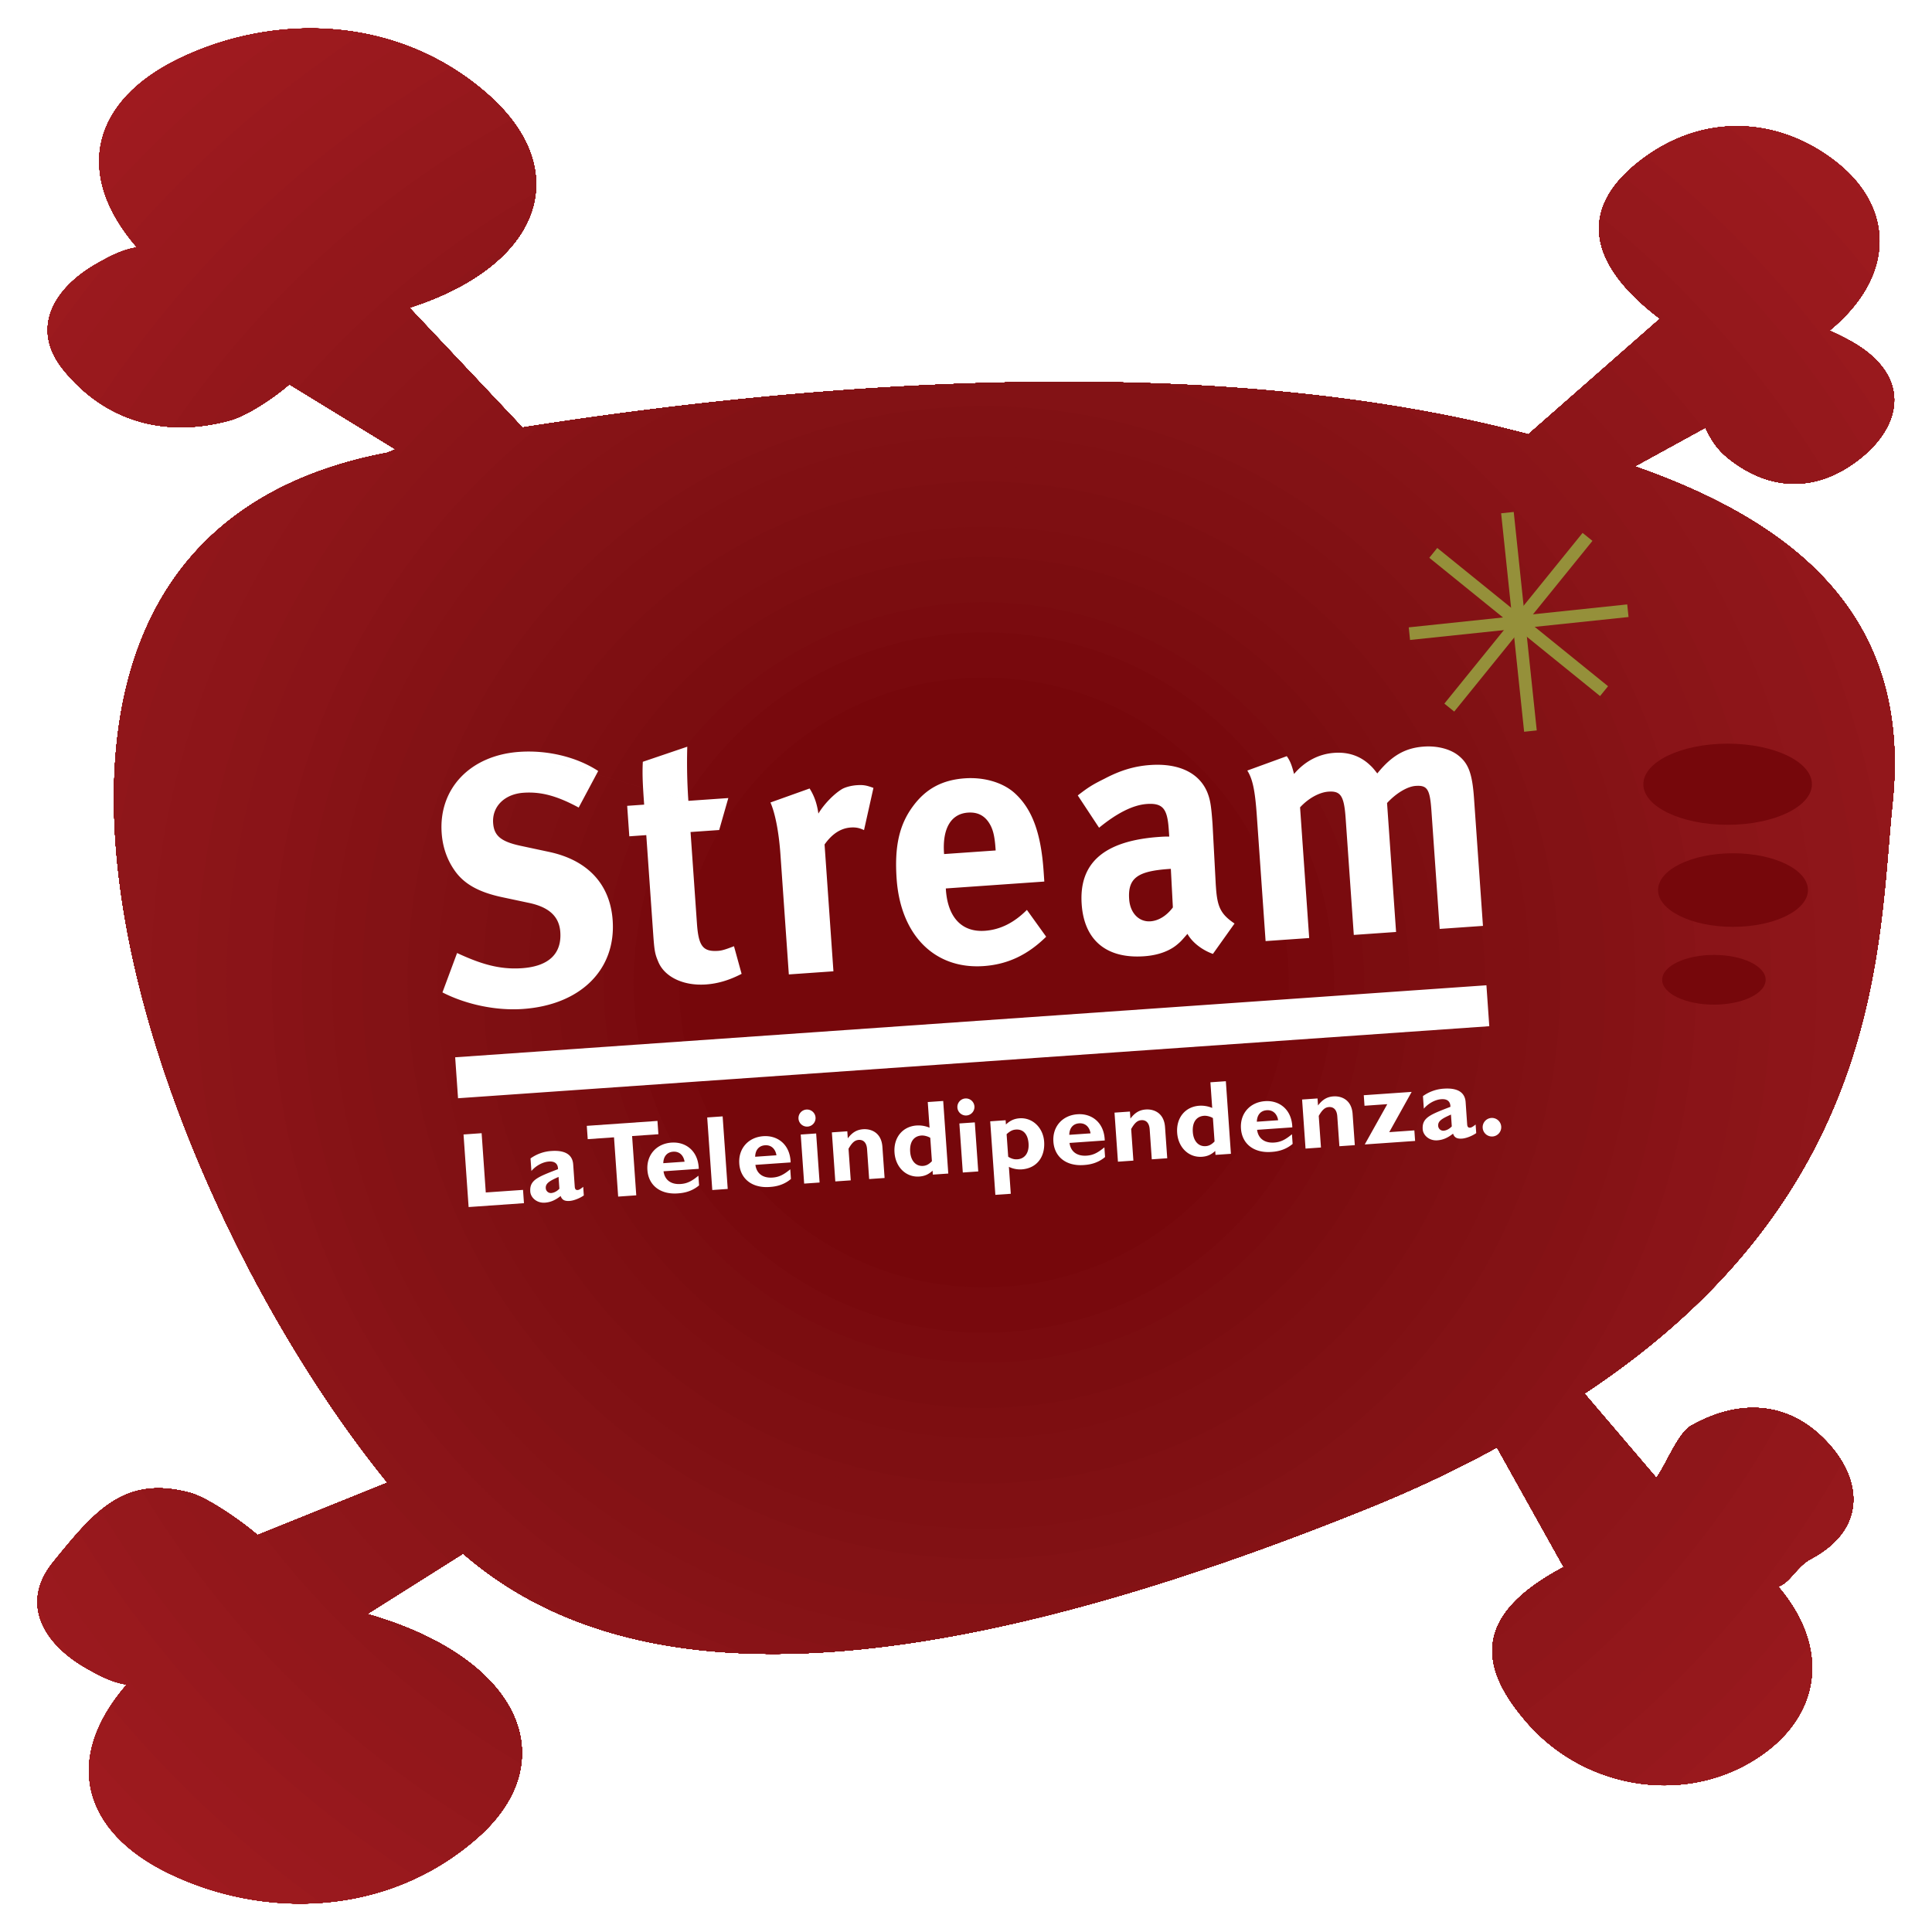 <svg xmlns="http://www.w3.org/2000/svg" width="2500" height="2500" viewBox="0 0 192.756 192.756"><g fill-rule="evenodd" clip-rule="evenodd"><path fill="#fff" d="M0 0h192.756v192.756H0V0z"/><path d="M46.202 154.992l-9.574 6.039c15.278 4.363 19.734 14.584 11.053 22.281-8.994 7.969-21.388 8.178-30.873 3.572-8.497-4.123-10.627-11.354-4.155-18.812-1.417-.227-2.542-.791-4.023-1.631-4.185-2.375-6.716-6.408-3.313-10.592 4.103-5.043 7.069-8.691 13.654-6.902 1.815.494 5.32 2.979 6.721 4.213l12.978-5.232c-24.335-29.936-46.761-93.92 0-102.759l.809-.34-10.61-6.494c-1.398 1.235-4.157 3.122-5.973 3.614-6.583 1.788-12.454 0-16.555-5.042-3.404-4.186-.874-8.215 3.313-10.592 1.478-.839 2.604-1.404 4.02-1.634C7.206 17.225 9.334 9.996 17.83 5.87c9.484-4.602 21.877-4.396 30.872 3.576 8.684 7.696 5.246 17.045-7.86 21.257l11.275 11.958c27.02-4.239 67.824-7.976 100.376.679l13.134-11.54c-7.307-5.538-8.02-10.937-2.229-15.569 6.475-5.18 14.227-4.525 19.908.021 5.641 4.512 5.836 11.286-.781 16.727 1.021.481 2.457 1.142 3.619 2.031 4.461 3.403 3.191 7.738-.527 10.709-4.301 3.441-9.01 3.336-13.162.016-1.09-.875-1.672-1.743-2.305-3.075l-7.062 3.872c17.488 6.106 27.535 16.061 25.729 33.535-1.447 14-.701 39.104-30.75 58.969l7.189 8.424c.975-1.307 2.146-4.465 3.498-5.223 5.131-2.871 10.104-2.289 13.828 1.969 3.215 3.672 3.547 8.418-1.928 11.332-1.432.762-2.068 2.395-3.256 2.75 5.695 6.697 3.92 13.789-3.053 17.697-7.025 3.932-16.346 2.322-21.949-4.08-5.014-5.729-5.336-10.812 3.627-15.553l-6.668-11.957c-3.918 2.158-8.24 4.211-13.01 6.133-45.672 18.411-73.947 18.546-90.143 4.464z" fill="#a81c22"/><path d="M46.202 154.992l-9.574 6.039c15.278 4.363 19.734 14.584 11.053 22.281-8.994 7.969-21.388 8.178-30.873 3.572-8.497-4.123-10.627-11.354-4.155-18.812-1.417-.227-2.542-.791-4.023-1.631-4.185-2.375-6.716-6.408-3.313-10.592 4.103-5.043 7.069-8.691 13.654-6.902 1.815.494 5.32 2.979 6.721 4.213l12.978-5.232c-24.335-29.936-46.761-93.92 0-102.759l.809-.34-10.61-6.494c-1.398 1.235-4.157 3.122-5.973 3.614-6.583 1.788-12.454 0-16.555-5.042-3.404-4.186-.874-8.215 3.313-10.592 1.478-.839 2.604-1.404 4.02-1.634C7.206 17.225 9.334 9.996 17.83 5.87c9.484-4.602 21.877-4.396 30.872 3.576 8.684 7.696 5.246 17.045-7.86 21.257l11.275 11.958c27.02-4.239 67.824-7.976 100.376.679l13.134-11.54c-7.307-5.538-8.02-10.937-2.229-15.569 6.475-5.18 14.227-4.525 19.908.021 5.641 4.512 5.836 11.286-.781 16.727 1.021.481 2.457 1.142 3.619 2.031 4.461 3.403 3.191 7.738-.527 10.709-4.301 3.441-9.01 3.336-13.162.016-1.09-.875-1.672-1.743-2.305-3.075l-7.062 3.872c17.488 6.106 27.535 16.061 25.729 33.535-1.447 14-.701 39.104-30.75 58.969l7.189 8.424c.975-1.307 2.146-4.465 3.498-5.223 5.131-2.871 10.104-2.289 13.828 1.969 3.215 3.672 3.547 8.418-1.928 11.332-1.432.762-2.068 2.395-3.256 2.75 5.695 6.697 3.92 13.789-3.053 17.697-7.025 3.932-16.346 2.322-21.949-4.08-5.014-5.729-5.336-10.812 3.627-15.553l-6.668-11.957c-3.918 2.158-8.24 4.211-13.01 6.133-45.672 18.411-73.947 18.546-90.143 4.464z" fill="#a81c22"/><path d="M46.202 154.992l-9.574 6.039c15.278 4.363 19.734 14.584 11.053 22.281-8.994 7.969-21.388 8.178-30.873 3.572-8.497-4.123-10.627-11.354-4.155-18.812-1.417-.227-2.542-.791-4.023-1.631-4.185-2.375-6.716-6.408-3.313-10.592 4.103-5.043 7.069-8.691 13.654-6.902 1.815.494 5.32 2.979 6.721 4.213l12.978-5.232c-24.335-29.936-46.761-93.92 0-102.759l.809-.34-10.61-6.494c-1.398 1.235-4.157 3.122-5.973 3.614-6.583 1.788-12.454 0-16.555-5.042-3.404-4.186-.874-8.215 3.313-10.592 1.478-.839 2.604-1.404 4.02-1.634C7.206 17.225 9.334 9.996 17.83 5.87c9.484-4.602 21.877-4.396 30.872 3.576 8.684 7.696 5.246 17.045-7.86 21.257l11.275 11.958c27.02-4.239 67.824-7.976 100.376.679l13.134-11.54c-7.307-5.538-8.02-10.937-2.229-15.569 6.475-5.18 14.227-4.525 19.908.021 5.641 4.512 5.836 11.286-.781 16.727 1.021.481 2.457 1.142 3.619 2.031 4.461 3.403 3.191 7.738-.527 10.709-4.301 3.441-9.01 3.336-13.162.016-1.09-.875-1.672-1.743-2.305-3.075l-7.062 3.872c17.488 6.106 27.535 16.061 25.729 33.535-1.447 14-.701 39.104-30.75 58.969l7.189 8.424c.975-1.307 2.146-4.465 3.498-5.223 5.131-2.871 10.104-2.289 13.828 1.969 3.215 3.672 3.547 8.418-1.928 11.332-1.432.762-2.068 2.395-3.256 2.75 5.695 6.697 3.92 13.789-3.053 17.697-7.025 3.932-16.346 2.322-21.949-4.08-5.014-5.729-5.336-10.812 3.627-15.553l-6.668-11.957c-3.918 2.158-8.24 4.211-13.01 6.133-45.672 18.411-73.947 18.546-90.143 4.464z" fill="#a61c21"/><path d="M46.202 154.992l-9.574 6.039c15.278 4.363 19.734 14.584 11.053 22.281-8.994 7.969-21.388 8.178-30.873 3.572-8.497-4.123-10.627-11.354-4.155-18.812-1.417-.227-2.542-.791-4.023-1.631-4.185-2.375-6.716-6.408-3.313-10.592 4.103-5.043 7.069-8.691 13.654-6.902 1.815.494 5.32 2.979 6.721 4.213l12.978-5.232c-24.335-29.936-46.761-93.92 0-102.759l.809-.34-10.61-6.494c-1.398 1.235-4.157 3.122-5.973 3.614-6.583 1.788-12.454 0-16.555-5.042-3.404-4.186-.874-8.215 3.313-10.592 1.478-.839 2.604-1.404 4.02-1.634C7.206 17.225 9.334 9.996 17.83 5.87c9.484-4.602 21.877-4.396 30.872 3.576 8.684 7.696 5.246 17.045-7.86 21.257l11.275 11.958c27.02-4.239 67.824-7.976 100.376.679l13.134-11.54c-7.307-5.538-8.02-10.937-2.229-15.569 6.475-5.18 14.227-4.525 19.908.021 5.641 4.512 5.836 11.286-.781 16.727 1.021.481 2.457 1.142 3.619 2.031 4.461 3.403 3.191 7.738-.527 10.709-4.301 3.441-9.01 3.336-13.162.016-1.09-.875-1.672-1.743-2.305-3.075l-7.062 3.872c17.488 6.106 27.535 16.061 25.729 33.535-1.447 14-.701 39.104-30.75 58.969l7.189 8.424c.975-1.307 2.146-4.465 3.498-5.223 5.131-2.871 10.104-2.289 13.828 1.969 3.215 3.672 3.547 8.418-1.928 11.332-1.432.762-2.068 2.395-3.256 2.75 5.695 6.697 3.92 13.789-3.053 17.697-7.025 3.932-16.346 2.322-21.949-4.08-5.014-5.729-5.336-10.812 3.627-15.553l-6.668-11.957c-3.918 2.158-8.24 4.211-13.01 6.133-45.672 18.411-73.947 18.546-90.143 4.464z" fill="#a61c21"/><path d="M46.202 154.992l-9.574 6.039c15.278 4.363 19.734 14.584 11.053 22.281-8.994 7.969-21.388 8.178-30.873 3.572-8.497-4.123-10.627-11.354-4.155-18.812-1.417-.227-2.542-.791-4.023-1.631-4.185-2.375-6.716-6.408-3.313-10.592 4.103-5.043 7.069-8.691 13.654-6.902 1.815.494 5.32 2.979 6.721 4.213l12.978-5.232c-24.335-29.936-46.761-93.92 0-102.759l.809-.34-10.61-6.494c-1.398 1.235-4.157 3.122-5.973 3.614-6.583 1.788-12.454 0-16.555-5.042-3.404-4.186-.874-8.215 3.313-10.592 1.478-.839 2.604-1.404 4.02-1.634C7.206 17.225 9.334 9.996 17.83 5.87c9.484-4.602 21.877-4.396 30.872 3.576 8.684 7.696 5.246 17.045-7.86 21.257l11.275 11.958c27.02-4.239 67.824-7.976 100.376.679l13.134-11.54c-7.307-5.538-8.02-10.937-2.229-15.569 6.475-5.18 14.227-4.525 19.908.021 5.641 4.512 5.836 11.286-.781 16.727 1.021.481 2.457 1.142 3.619 2.031 4.461 3.403 3.191 7.738-.527 10.709-4.301 3.441-9.01 3.336-13.162.016-1.09-.875-1.672-1.743-2.305-3.075l-7.062 3.872c17.488 6.106 27.535 16.061 25.729 33.535-1.447 14-.701 39.104-30.75 58.969l7.189 8.424c.975-1.307 2.146-4.465 3.498-5.223 5.131-2.871 10.104-2.289 13.828 1.969 3.215 3.672 3.547 8.418-1.928 11.332-1.432.762-2.068 2.395-3.256 2.75 5.695 6.697 3.92 13.789-3.053 17.697-7.025 3.932-16.346 2.322-21.949-4.08-5.014-5.729-5.336-10.812 3.627-15.553l-6.668-11.957c-3.918 2.158-8.24 4.211-13.01 6.133-45.672 18.411-73.947 18.546-90.143 4.464z" fill="#a41b21"/><path d="M46.202 154.992l-9.574 6.039c15.278 4.363 19.734 14.584 11.053 22.281-8.994 7.969-21.388 8.178-30.873 3.572-8.497-4.123-10.627-11.354-4.155-18.812-1.417-.227-2.542-.791-4.023-1.631-4.185-2.375-6.716-6.408-3.313-10.592 4.103-5.043 7.069-8.691 13.654-6.902 1.815.494 5.32 2.979 6.721 4.213l12.978-5.232c-24.335-29.936-46.761-93.92 0-102.759l.809-.34-10.61-6.494c-1.398 1.235-4.157 3.122-5.973 3.614-6.583 1.788-12.454 0-16.555-5.042-3.404-4.186-.874-8.215 3.313-10.592 1.478-.839 2.604-1.404 4.02-1.634C7.206 17.225 9.334 9.996 17.83 5.87c9.484-4.602 21.877-4.396 30.872 3.576 8.684 7.696 5.246 17.045-7.86 21.257l11.275 11.958c27.02-4.239 67.824-7.976 100.376.679l13.134-11.54c-7.307-5.538-8.02-10.937-2.229-15.569 6.475-5.18 14.227-4.525 19.908.021 5.641 4.512 5.836 11.286-.781 16.727 1.021.481 2.457 1.142 3.619 2.031 4.461 3.403 3.191 7.738-.527 10.709-4.301 3.441-9.01 3.336-13.162.016-1.09-.875-1.672-1.743-2.305-3.075l-7.062 3.872c17.488 6.106 27.535 16.061 25.729 33.535-1.447 14-.701 39.104-30.75 58.969l7.189 8.424c.975-1.307 2.146-4.465 3.498-5.223 5.131-2.871 10.104-2.289 13.828 1.969 3.215 3.672 3.547 8.418-1.928 11.332-1.432.762-2.068 2.395-3.256 2.75 5.695 6.697 3.92 13.789-3.053 17.697-7.025 3.932-16.346 2.322-21.949-4.08-5.014-5.729-5.336-10.812 3.627-15.553l-6.668-11.957c-3.918 2.158-8.24 4.211-13.01 6.133-45.672 18.411-73.947 18.546-90.143 4.464z" fill="#a41b21"/><path d="M46.202 154.992l-9.574 6.039c15.278 4.363 19.734 14.584 11.053 22.281-8.994 7.969-21.388 8.178-30.873 3.572-8.497-4.123-10.627-11.354-4.155-18.812-1.417-.227-2.542-.791-4.023-1.631-4.185-2.375-6.716-6.408-3.313-10.592 4.103-5.043 7.069-8.691 13.654-6.902 1.815.494 5.32 2.979 6.721 4.213l12.978-5.232c-24.335-29.936-46.761-93.92 0-102.759l.809-.34-10.61-6.494c-1.398 1.235-4.157 3.122-5.973 3.614-6.583 1.788-12.454 0-16.555-5.042-3.404-4.186-.874-8.215 3.313-10.592 1.478-.839 2.604-1.404 4.02-1.634C7.206 17.225 9.334 9.996 17.83 5.87c9.484-4.602 21.877-4.396 30.872 3.576 8.684 7.696 5.246 17.045-7.86 21.257l11.275 11.958c27.02-4.239 67.824-7.976 100.376.679l13.134-11.54c-7.307-5.538-8.02-10.937-2.229-15.569 6.475-5.18 14.227-4.525 19.908.021 5.641 4.512 5.836 11.286-.781 16.727 1.021.481 2.457 1.142 3.619 2.031 4.461 3.403 3.191 7.738-.527 10.709-4.301 3.441-9.01 3.336-13.162.016-1.09-.875-1.672-1.743-2.305-3.075l-7.062 3.872c17.488 6.106 27.535 16.061 25.729 33.535-1.447 14-.701 39.104-30.75 58.969l7.189 8.424c.975-1.307 2.146-4.465 3.498-5.223 5.131-2.871 10.104-2.289 13.828 1.969 3.215 3.672 3.547 8.418-1.928 11.332-1.432.762-2.068 2.395-3.256 2.75 5.695 6.697 3.92 13.789-3.053 17.697-7.025 3.932-16.346 2.322-21.949-4.08-5.014-5.729-5.336-10.812 3.627-15.553l-6.668-11.957c-3.918 2.158-8.24 4.211-13.01 6.133-45.672 18.411-73.947 18.546-90.143 4.464z" fill="#a41b21"/><path d="M46.202 154.992l-9.574 6.039c15.278 4.363 19.734 14.584 11.053 22.281-8.994 7.969-21.388 8.178-30.873 3.572-8.497-4.123-10.627-11.354-4.155-18.812-1.417-.227-2.542-.791-4.023-1.631-4.185-2.375-6.716-6.408-3.313-10.592 4.103-5.043 7.069-8.691 13.654-6.902 1.815.494 5.32 2.979 6.721 4.213l12.978-5.232c-24.335-29.936-46.761-93.92 0-102.759l.809-.34-10.61-6.494c-1.398 1.235-4.157 3.122-5.973 3.614-6.583 1.788-12.454 0-16.555-5.042-3.404-4.186-.874-8.215 3.313-10.592 1.478-.839 2.604-1.404 4.02-1.634C7.206 17.225 9.334 9.996 17.83 5.87c9.484-4.602 21.877-4.396 30.872 3.576 8.684 7.696 5.246 17.045-7.86 21.257l11.275 11.958c27.02-4.239 67.824-7.976 100.376.679l13.134-11.54c-7.307-5.538-8.02-10.937-2.229-15.569 6.475-5.18 14.227-4.525 19.908.021 5.641 4.512 5.836 11.286-.781 16.727 1.021.481 2.457 1.142 3.619 2.031 4.461 3.403 3.191 7.738-.527 10.709-4.301 3.441-9.01 3.336-13.162.016-1.09-.875-1.672-1.743-2.305-3.075l-7.062 3.872c17.488 6.106 27.535 16.061 25.729 33.535-1.447 14-.701 39.104-30.75 58.969l7.189 8.424c.975-1.307 2.146-4.465 3.498-5.223 5.131-2.871 10.104-2.289 13.828 1.969 3.215 3.672 3.547 8.418-1.928 11.332-1.432.762-2.068 2.395-3.256 2.75 5.695 6.697 3.92 13.789-3.053 17.697-7.025 3.932-16.346 2.322-21.949-4.08-5.014-5.729-5.336-10.812 3.627-15.553l-6.668-11.957c-3.918 2.158-8.24 4.211-13.01 6.133-45.672 18.411-73.947 18.546-90.143 4.464z" fill="#a31b20"/><path d="M46.202 154.992l-9.574 6.039c15.278 4.363 19.734 14.584 11.053 22.281-8.994 7.969-21.388 8.178-30.873 3.572-8.497-4.123-10.627-11.354-4.155-18.812-1.417-.227-2.542-.791-4.023-1.631-4.185-2.375-6.716-6.408-3.313-10.592 4.103-5.043 7.069-8.691 13.654-6.902 1.815.494 5.32 2.979 6.721 4.213l12.978-5.232c-24.335-29.936-46.761-93.92 0-102.759l.809-.34-10.61-6.494c-1.398 1.235-4.157 3.122-5.973 3.614-6.583 1.788-12.454 0-16.555-5.042-3.404-4.186-.874-8.215 3.313-10.592 1.478-.839 2.604-1.404 4.02-1.634C7.206 17.225 9.334 9.996 17.83 5.87c9.484-4.602 21.877-4.396 30.872 3.576 8.684 7.696 5.246 17.045-7.86 21.257l11.275 11.958c27.02-4.239 67.824-7.976 100.376.679l13.134-11.54c-7.307-5.538-8.02-10.937-2.229-15.569 6.475-5.18 14.227-4.525 19.908.021 5.641 4.512 5.836 11.286-.781 16.727 1.021.481 2.457 1.142 3.619 2.031 4.461 3.403 3.191 7.738-.527 10.709-4.301 3.441-9.01 3.336-13.162.016-1.09-.875-1.672-1.743-2.305-3.075l-7.062 3.872c17.488 6.106 27.535 16.061 25.729 33.535-1.447 14-.701 39.104-30.75 58.969l7.189 8.424c.975-1.307 2.146-4.465 3.498-5.223 5.131-2.871 10.104-2.289 13.828 1.969 3.215 3.672 3.547 8.418-1.928 11.332-1.432.762-2.068 2.395-3.256 2.75 5.695 6.697 3.92 13.789-3.053 17.697-7.025 3.932-16.346 2.322-21.949-4.08-5.014-5.729-5.336-10.812 3.627-15.553l-6.668-11.957c-3.918 2.158-8.24 4.211-13.01 6.133-45.672 18.411-73.947 18.546-90.143 4.464z" fill="#a31b20"/><path d="M46.202 154.992l-9.574 6.039c15.278 4.363 19.734 14.584 11.053 22.281-8.994 7.969-21.388 8.178-30.873 3.572-8.497-4.123-10.627-11.354-4.155-18.812-1.417-.227-2.542-.791-4.023-1.631-4.185-2.375-6.716-6.408-3.313-10.592 4.103-5.043 7.069-8.691 13.654-6.902 1.815.494 5.32 2.979 6.721 4.213l12.978-5.232c-24.335-29.936-46.761-93.92 0-102.759l.809-.34-10.61-6.494c-1.398 1.235-4.157 3.122-5.973 3.614-6.583 1.788-12.454 0-16.555-5.042-3.404-4.186-.874-8.215 3.313-10.592 1.478-.839 2.604-1.404 4.02-1.634C7.206 17.225 9.334 9.996 17.83 5.87c9.484-4.602 21.877-4.396 30.872 3.576 8.684 7.696 5.246 17.045-7.86 21.257l11.275 11.958c27.02-4.239 67.824-7.976 100.376.679l13.134-11.54c-7.307-5.538-8.02-10.937-2.229-15.569 6.475-5.18 14.227-4.525 19.908.021 5.641 4.512 5.836 11.286-.781 16.727 1.021.481 2.457 1.142 3.619 2.031 4.461 3.403 3.191 7.738-.527 10.709-4.301 3.441-9.01 3.336-13.162.016-1.09-.875-1.672-1.743-2.305-3.075l-7.062 3.872c17.488 6.106 27.535 16.061 25.729 33.535-1.447 14-.701 39.104-30.75 58.969l7.189 8.424c.975-1.307 2.146-4.465 3.498-5.223 5.131-2.871 10.104-2.289 13.828 1.969 3.215 3.672 3.547 8.418-1.928 11.332-1.432.762-2.068 2.395-3.256 2.75 5.695 6.697 3.92 13.789-3.053 17.697-7.025 3.932-16.346 2.322-21.949-4.08-5.014-5.729-5.336-10.812 3.627-15.553l-6.668-11.957c-3.918 2.158-8.24 4.211-13.01 6.133-45.672 18.411-73.947 18.546-90.143 4.464z" fill="#a11b20"/><path d="M46.202 154.992l-9.574 6.039c15.278 4.363 19.734 14.584 11.053 22.281-8.994 7.969-21.388 8.178-30.873 3.572-8.497-4.123-10.627-11.354-4.155-18.812-1.417-.227-2.542-.791-4.023-1.631-4.185-2.375-6.716-6.408-3.313-10.592 4.103-5.043 7.069-8.691 13.654-6.902 1.815.494 5.32 2.979 6.721 4.213l12.978-5.232c-24.335-29.936-46.761-93.92 0-102.759l.809-.34-10.61-6.494c-1.398 1.235-4.157 3.122-5.973 3.614-6.583 1.788-12.454 0-16.555-5.042-3.404-4.186-.874-8.215 3.313-10.592 1.478-.839 2.604-1.404 4.02-1.634C7.206 17.225 9.334 9.996 17.83 5.87c9.484-4.602 21.877-4.396 30.872 3.576 8.684 7.696 5.246 17.045-7.86 21.257l11.275 11.958c27.02-4.239 67.824-7.976 100.376.679l13.134-11.54c-7.307-5.538-8.02-10.937-2.229-15.569 6.475-5.18 14.227-4.525 19.908.021 5.641 4.512 5.836 11.286-.781 16.727 1.021.481 2.457 1.142 3.619 2.031 4.461 3.403 3.191 7.738-.527 10.709-4.301 3.441-9.01 3.336-13.162.016-1.09-.875-1.672-1.743-2.305-3.075l-7.062 3.872c17.488 6.106 27.535 16.061 25.729 33.535-1.447 14-.701 39.104-30.75 58.969l7.189 8.424c.975-1.307 2.146-4.465 3.498-5.223 5.131-2.871 10.104-2.289 13.828 1.969 3.215 3.672 3.547 8.418-1.928 11.332-1.432.762-2.068 2.395-3.256 2.75 5.695 6.697 3.92 13.789-3.053 17.697-7.025 3.932-16.346 2.322-21.949-4.08-5.014-5.729-5.336-10.812 3.627-15.553l-6.668-11.957c-3.918 2.158-8.24 4.211-13.01 6.133-45.672 18.411-73.947 18.546-90.143 4.464z" fill="#a11b20"/><path d="M46.202 154.992l-9.574 6.039c15.278 4.363 19.734 14.584 11.053 22.281-8.994 7.969-21.388 8.178-30.873 3.572-8.497-4.123-10.627-11.354-4.155-18.812-1.417-.227-2.542-.791-4.023-1.631-4.185-2.375-6.716-6.408-3.313-10.592 4.103-5.043 7.069-8.691 13.654-6.902 1.815.494 5.32 2.979 6.721 4.213l12.978-5.232c-24.335-29.936-46.761-93.92 0-102.759l.809-.34-10.61-6.494c-1.398 1.235-4.157 3.122-5.973 3.614-6.583 1.788-12.454 0-16.555-5.042-3.404-4.186-.874-8.215 3.313-10.592 1.478-.839 2.604-1.404 4.02-1.634C7.206 17.225 9.334 9.996 17.83 5.87c9.484-4.602 21.877-4.396 30.872 3.576 8.684 7.696 5.246 17.045-7.86 21.257l11.275 11.958c27.02-4.239 67.824-7.976 100.376.679l13.134-11.54c-7.307-5.538-8.02-10.937-2.229-15.569 6.475-5.18 14.227-4.525 19.908.021 5.641 4.512 5.836 11.286-.781 16.727 1.021.481 2.457 1.142 3.619 2.031 4.461 3.403 3.191 7.738-.527 10.709-4.301 3.441-9.01 3.336-13.162.016-1.09-.875-1.672-1.743-2.305-3.075l-7.062 3.872c17.488 6.106 27.535 16.061 25.729 33.535-1.447 14-.701 39.104-30.75 58.969l7.189 8.424c.975-1.307 2.146-4.465 3.498-5.223 5.131-2.871 10.104-2.289 13.828 1.969 3.215 3.672 3.547 8.418-1.928 11.332-1.432.762-2.068 2.395-3.256 2.75 5.695 6.697 3.92 13.789-3.053 17.697-7.025 3.932-16.346 2.322-21.949-4.08-5.014-5.729-5.336-10.812 3.627-15.553l-6.668-11.957c-3.918 2.158-8.24 4.211-13.01 6.133-45.672 18.411-73.947 18.546-90.143 4.464z" fill="#a11b20"/><path d="M46.202 154.992l-9.574 6.039c15.278 4.363 19.734 14.584 11.053 22.281-8.994 7.969-21.388 8.178-30.873 3.572-8.497-4.123-10.627-11.354-4.155-18.812-1.417-.227-2.542-.791-4.023-1.631-4.185-2.375-6.716-6.408-3.313-10.592 4.103-5.043 7.069-8.691 13.654-6.902 1.815.494 5.32 2.979 6.721 4.213l12.978-5.232c-24.335-29.936-46.761-93.92 0-102.759l.809-.34-10.61-6.494c-1.398 1.235-4.157 3.122-5.973 3.614-6.583 1.788-12.454 0-16.555-5.042-3.404-4.186-.874-8.215 3.313-10.592 1.478-.839 2.604-1.404 4.02-1.634C7.206 17.225 9.334 9.996 17.83 5.87c9.484-4.602 21.877-4.396 30.872 3.576 8.684 7.696 5.246 17.045-7.86 21.257l11.275 11.958c27.02-4.239 67.824-7.976 100.376.679l13.134-11.54c-7.307-5.538-8.02-10.937-2.229-15.569 6.475-5.18 14.227-4.525 19.908.021 5.641 4.512 5.836 11.286-.781 16.727 1.021.481 2.457 1.142 3.619 2.031 4.461 3.403 3.191 7.738-.527 10.709-4.301 3.441-9.01 3.336-13.162.016-1.09-.875-1.672-1.743-2.305-3.075l-7.062 3.872c17.488 6.106 27.535 16.061 25.729 33.535-1.447 14-.701 39.104-30.75 58.969l7.189 8.424c.975-1.307 2.146-4.465 3.498-5.223 5.131-2.871 10.104-2.289 13.828 1.969 3.215 3.672 3.547 8.418-1.928 11.332-1.432.762-2.068 2.395-3.256 2.75 5.695 6.697 3.92 13.789-3.053 17.697-7.025 3.932-16.346 2.322-21.949-4.08-5.014-5.729-5.336-10.812 3.627-15.553l-6.668-11.957c-3.918 2.158-8.24 4.211-13.01 6.133-45.672 18.411-73.947 18.546-90.143 4.464z" fill="#9f1a1f"/><path d="M46.202 154.992l-9.574 6.039c15.278 4.363 19.734 14.584 11.053 22.281-8.994 7.969-21.388 8.178-30.873 3.572-8.497-4.123-10.627-11.354-4.155-18.812-1.417-.227-2.542-.791-4.023-1.631-4.185-2.375-6.716-6.408-3.313-10.592 4.103-5.043 7.069-8.691 13.654-6.902 1.815.494 5.32 2.979 6.721 4.213l12.978-5.232c-24.335-29.936-46.761-93.92 0-102.759l.809-.34-10.61-6.494c-1.398 1.235-4.157 3.122-5.973 3.614-6.583 1.788-12.454 0-16.555-5.042-3.404-4.186-.874-8.215 3.313-10.592 1.478-.839 2.604-1.404 4.02-1.634C7.206 17.225 9.334 9.996 17.83 5.87c9.484-4.602 21.877-4.396 30.872 3.576 8.684 7.696 5.246 17.045-7.86 21.257l11.275 11.958c27.02-4.239 67.824-7.976 100.376.679l13.134-11.54c-7.307-5.538-8.02-10.937-2.229-15.569 6.475-5.18 14.227-4.525 19.908.021 5.641 4.512 5.836 11.286-.781 16.727 1.021.481 2.457 1.142 3.619 2.031 4.461 3.403 3.191 7.738-.527 10.709-4.301 3.441-9.01 3.336-13.162.016-1.09-.875-1.672-1.743-2.305-3.075l-7.062 3.872c17.488 6.106 27.535 16.061 25.729 33.535-1.447 14-.701 39.104-30.75 58.969l7.189 8.424c.975-1.307 2.146-4.465 3.498-5.223 5.131-2.871 10.104-2.289 13.828 1.969 3.215 3.672 3.547 8.418-1.928 11.332-1.432.762-2.068 2.395-3.256 2.75 5.695 6.697 3.92 13.789-3.053 17.697-7.025 3.932-16.346 2.322-21.949-4.08-5.014-5.729-5.336-10.812 3.627-15.553l-6.668-11.957c-3.918 2.158-8.24 4.211-13.01 6.133-45.672 18.411-73.947 18.546-90.143 4.464z" fill="#9f1a1f"/><path d="M10.483 12.927a122.931 122.931 0 0 1 7.551-7.155c9.457-4.5 21.737-4.241 30.667 3.673 8.684 7.696 5.246 17.045-7.86 21.257L52.116 42.66c27.02-4.239 67.824-7.976 100.376.679L165.627 31.8c-7.307-5.538-8.02-10.937-2.229-15.569 6.475-5.18 14.227-4.525 19.908.021 5.641 4.512 5.836 11.286-.781 16.727 1.021.481 2.457 1.142 3.619 2.031 4.461 3.403 3.191 7.738-.527 10.709-4.301 3.441-9.01 3.336-13.162.016-1.09-.875-1.672-1.743-2.305-3.075l-7.062 3.872c17.488 6.106 27.535 16.061 25.729 33.535-1.447 14-.701 39.104-30.75 58.969l7.189 8.424c.975-1.307 2.146-4.465 3.498-5.223 5.131-2.871 10.104-2.289 13.828 1.969 3.215 3.672 3.547 8.418-1.928 11.332-1.432.762-2.068 2.395-3.256 2.75 5.695 6.697 3.92 13.789-3.053 17.697-7.025 3.932-16.346 2.322-21.949-4.08-5.014-5.729-5.336-10.812 3.627-15.553l-6.668-11.957c-3.918 2.158-8.24 4.211-13.01 6.133-45.672 18.412-73.948 18.547-90.144 4.465l-9.574 6.039c15.278 4.363 19.734 14.584 11.053 22.281-8.994 7.969-21.388 8.178-30.873 3.572-8.497-4.123-10.627-11.354-4.155-18.812-1.417-.227-2.542-.791-4.023-1.631-4.185-2.375-6.716-6.408-3.313-10.592 4.103-5.043 7.069-8.691 13.654-6.902 1.815.494 5.32 2.979 6.721 4.213l12.978-5.232c-24.335-29.936-46.761-93.92 0-102.759l.809-.34-10.61-6.494c-1.398 1.235-4.157 3.122-5.973 3.614-6.583 1.788-12.454 0-16.555-5.042-3.404-4.186-.874-8.215 3.313-10.592 1.478-.839 2.604-1.404 4.02-1.634-3.605-4.156-4.538-8.239-3.19-11.755z" fill="#9f1a1f"/><path d="M9.904 15.718A121.39 121.39 0 0 1 22.377 4.103c8.66-2.588 18.709-1.406 26.324 5.342 8.684 7.696 5.246 17.045-7.86 21.257L52.116 42.66c27.02-4.239 67.824-7.976 100.376.679L165.627 31.8c-7.307-5.538-8.02-10.937-2.229-15.569 6.475-5.18 14.227-4.525 19.908.021 5.641 4.512 5.836 11.286-.781 16.727 1.021.481 2.457 1.142 3.619 2.031 4.461 3.403 3.191 7.738-.527 10.709-4.301 3.441-9.01 3.336-13.162.016-1.09-.875-1.672-1.743-2.305-3.075l-7.062 3.872c17.488 6.106 27.535 16.061 25.729 33.535-1.447 14-.701 39.104-30.75 58.969l7.189 8.424c.975-1.307 2.146-4.465 3.498-5.223 5.131-2.871 10.104-2.289 13.828 1.969 3.215 3.672 3.547 8.418-1.928 11.332-1.432.762-2.068 2.395-3.256 2.75 5.695 6.697 3.92 13.789-3.053 17.697-7.025 3.932-16.346 2.322-21.949-4.08-5.014-5.729-5.336-10.812 3.627-15.553l-6.668-11.957c-3.918 2.158-8.24 4.211-13.01 6.133-45.672 18.412-73.948 18.547-90.144 4.465l-9.574 6.039c15.278 4.363 19.734 14.584 11.053 22.281-8.994 7.969-21.388 8.178-30.873 3.572a21.65 21.65 0 0 1-.681-.344 121.71 121.71 0 0 1-6.646-6.66c-1.378-3.527-.452-7.633 3.172-11.809-1.417-.227-2.542-.791-4.023-1.631-4.185-2.375-6.716-6.408-3.313-10.592 4.103-5.043 7.069-8.691 13.654-6.902 1.815.494 5.32 2.979 6.721 4.213l12.978-5.232c-24.335-29.936-46.761-93.92 0-102.759l.809-.34-10.61-6.494c-1.398 1.235-4.157 3.122-5.973 3.614-6.583 1.788-12.454 0-16.555-5.042-3.404-4.186-.874-8.215 3.313-10.592 1.478-.839 2.604-1.404 4.02-1.634-2.686-3.096-3.888-6.152-3.769-8.963z" fill="#9e1a1f"/><path d="M10.047 17.773A119.935 119.935 0 0 1 25.859 3.279c7.78-1.358 16.229.305 22.841 6.165 8.684 7.696 5.246 17.045-7.86 21.257l11.275 11.958c27.02-4.239 67.824-7.976 100.376.679L165.627 31.8c-7.307-5.538-8.02-10.937-2.229-15.569 6.475-5.18 14.227-4.525 19.908.021 5.641 4.512 5.836 11.286-.781 16.727 1.021.481 2.457 1.142 3.619 2.031 4.461 3.403 3.191 7.738-.527 10.709-4.301 3.441-9.01 3.336-13.162.016-1.09-.875-1.672-1.743-2.305-3.075l-7.062 3.872c17.488 6.106 27.535 16.061 25.729 33.535-1.447 14-.701 39.104-30.75 58.969l7.189 8.424c.975-1.307 2.146-4.465 3.498-5.223 5.131-2.871 10.104-2.289 13.828 1.969 3.215 3.672 3.547 8.418-1.928 11.332-1.432.762-2.068 2.395-3.256 2.75 5.695 6.697 3.92 13.789-3.053 17.697-7.025 3.932-16.346 2.322-21.949-4.08-5.014-5.729-5.336-10.812 3.627-15.553l-6.668-11.957c-3.918 2.158-8.24 4.211-13.01 6.133-45.672 18.412-73.948 18.547-90.144 4.465l-9.574 6.039c15.278 4.363 19.734 14.584 11.053 22.281-7.895 6.994-18.409 8.01-27.276 5.039a119.889 119.889 0 0 1-11.526-11.383c-.096-2.793 1.108-5.826 3.774-8.896-1.417-.227-2.542-.791-4.023-1.631-4.185-2.375-6.716-6.408-3.313-10.592 4.103-5.043 7.069-8.691 13.654-6.902 1.815.494 5.32 2.979 6.721 4.213l12.978-5.232c-24.335-29.936-46.761-93.92 0-102.759l.809-.34-10.61-6.494c-1.398 1.235-4.157 3.122-5.973 3.614-6.583 1.788-12.454 0-16.555-5.042-3.404-4.186-.874-8.215 3.313-10.592 1.478-.839 2.604-1.404 4.02-1.634-2.044-2.357-3.228-4.689-3.626-6.909z" fill="#9e1a1f"/><path d="M10.512 19.51a118.333 118.333 0 0 1 18.357-16.6c6.9-.495 14.064 1.423 19.832 6.535 8.684 7.696 5.246 17.045-7.86 21.257L52.116 42.66c27.02-4.239 67.824-7.976 100.376.679L165.627 31.8c-7.307-5.538-8.02-10.937-2.229-15.569 5.852-4.68 12.742-4.596 18.209-1.183a119.893 119.893 0 0 1 5.17 5.544c1.725 3.936.475 8.501-4.252 12.386 1.021.481 2.457 1.142 3.619 2.031 4.461 3.403 3.191 7.738-.527 10.709-4.301 3.441-9.01 3.336-13.162.016-1.09-.875-1.672-1.743-2.305-3.075l-7.062 3.872c17.488 6.106 27.535 16.061 25.729 33.535-1.447 14-.701 39.104-30.75 58.969l7.189 8.424c.975-1.307 2.146-4.465 3.498-5.223 5.131-2.871 10.104-2.289 13.828 1.969 3.215 3.672 3.547 8.418-1.928 11.332-1.432.762-2.068 2.395-3.256 2.75 5.695 6.697 3.92 13.789-3.053 17.697-7.025 3.932-16.346 2.322-21.949-4.08-5.014-5.729-5.336-10.812 3.627-15.553l-6.668-11.957c-3.918 2.158-8.24 4.211-13.01 6.133-45.672 18.412-73.948 18.547-90.144 4.465l-9.574 6.039c15.278 4.363 19.734 14.584 11.053 22.281-6.887 6.102-15.768 7.654-23.81 5.979a118.491 118.491 0 0 1-14.828-14.41c.416-2.189 1.596-4.488 3.61-6.809-1.417-.227-2.542-.791-4.023-1.631-4.185-2.375-6.716-6.408-3.313-10.592 4.103-5.043 7.069-8.691 13.654-6.902 1.815.494 5.32 2.979 6.721 4.213l12.978-5.232c-24.335-29.936-46.761-93.92 0-102.759l.809-.34-10.61-6.494c-1.398 1.235-4.157 3.122-5.973 3.614-6.583 1.788-12.454 0-16.555-5.042-3.404-4.186-.874-8.215 3.313-10.592 1.478-.839 2.604-1.404 4.02-1.634-1.517-1.749-2.561-3.485-3.161-5.171z" fill="#9c1a1e"/><path d="M11.17 21.034A116.861 116.861 0 0 1 31.546 2.842c6.046.122 12.13 2.151 17.154 6.604 8.684 7.696 5.246 17.045-7.86 21.257l11.275 11.958c27.02-4.239 67.824-7.976 100.376.679l13.136-11.54c-7.307-5.538-8.02-10.937-2.229-15.569 4.477-3.581 9.561-4.372 14.152-3.019a117.019 117.019 0 0 1 9.959 10.556c.105 3.089-1.488 6.335-4.984 9.21 1.021.481 2.457 1.142 3.619 2.031 4.461 3.403 3.191 7.738-.527 10.709-4.301 3.441-9.01 3.336-13.162.016-1.09-.875-1.672-1.743-2.305-3.075l-7.062 3.872c17.488 6.106 27.535 16.061 25.729 33.535-1.447 14-.701 39.104-30.75 58.969l7.189 8.424c.975-1.307 2.146-4.465 3.498-5.223 5.131-2.871 10.104-2.289 13.828 1.969 3.215 3.672 3.547 8.418-1.928 11.332-1.432.762-2.068 2.395-3.256 2.75 5.695 6.697 3.92 13.789-3.053 17.697-7.025 3.932-16.346 2.322-21.949-4.08-5.014-5.729-5.336-10.812 3.627-15.553l-6.668-11.957c-3.918 2.158-8.24 4.211-13.01 6.133-45.672 18.412-73.948 18.547-90.144 4.465l-9.574 6.039c15.278 4.363 19.734 14.584 11.053 22.281-6.04 5.352-13.612 7.203-20.808 6.447a117.022 117.022 0 0 1-17.34-16.629c.606-1.652 1.636-3.35 3.12-5.059-1.417-.227-2.542-.791-4.023-1.631-4.185-2.375-6.716-6.408-3.313-10.592 4.103-5.043 7.069-8.691 13.654-6.902 1.815.494 5.32 2.979 6.721 4.213l12.978-5.232c-24.335-29.936-46.761-93.92 0-102.759l.809-.34-10.61-6.494c-1.398 1.235-4.157 3.122-5.973 3.614-6.583 1.788-12.454 0-16.555-5.042-3.404-4.186-.874-8.215 3.313-10.592 1.478-.839 2.604-1.404 4.02-1.634-1.064-1.225-1.894-2.445-2.503-3.646z" fill="#9c1a1e"/><path d="M5.133 30.976a115.223 115.223 0 0 1 2.357-3.151 13.464 13.464 0 0 1 2.163-1.511c1.478-.839 2.604-1.404 4.02-1.634a19.757 19.757 0 0 1-1.712-2.271A115.345 115.345 0 0 1 33.968 2.993c5.23.555 10.379 2.594 14.733 6.452 8.684 7.696 5.246 17.045-7.86 21.257L52.116 42.66c27.02-4.239 67.824-7.976 100.376.679L165.627 31.8c-7.307-5.538-8.02-10.937-2.229-15.569 3.574-2.859 7.537-3.939 11.326-3.57a115.39 115.39 0 0 1 12.59 13.244c-.527 2.417-2.092 4.856-4.789 7.073 1.021.481 2.457 1.142 3.619 2.031 4.461 3.403 3.191 7.738-.527 10.709-4.301 3.441-9.01 3.336-13.162.016-1.09-.875-1.672-1.743-2.305-3.075l-7.062 3.872c17.488 6.106 27.535 16.061 25.729 33.535-1.447 14-.701 39.104-30.75 58.969l7.189 8.424c.975-1.307 2.146-4.465 3.498-5.223 5.131-2.871 10.104-2.289 13.828 1.969 3.215 3.672 3.547 8.418-1.928 11.332-1.432.762-2.068 2.395-3.256 2.75 5.695 6.697 3.92 13.789-3.053 17.697-7.025 3.932-16.346 2.322-21.949-4.08-5.014-5.729-5.336-10.812 3.627-15.553l-6.668-11.957c-3.918 2.158-8.24 4.211-13.01 6.133-45.672 18.412-73.948 18.547-90.144 4.465l-9.574 6.039c15.278 4.363 19.734 14.584 11.053 22.281-5.294 4.691-11.767 6.691-18.13 6.605a115.382 115.382 0 0 1-19.341-18.316c.603-1.162 1.414-2.344 2.443-3.529-1.417-.227-2.542-.791-4.023-1.631-4.185-2.375-6.716-6.408-3.313-10.592 4.103-5.043 7.069-8.691 13.654-6.902 1.815.494 5.32 2.979 6.721 4.213l12.978-5.232c-24.335-29.936-46.761-93.92 0-102.759l.809-.34-10.61-6.494c-1.398 1.235-4.157 3.122-5.973 3.614-6.583 1.788-12.454 0-16.555-5.042-1.689-2.076-1.917-4.115-1.207-5.931z" fill="#9c1a1e"/><path d="M4.862 33.975a113.566 113.566 0 0 1 6.509-8.565c.753-.348 1.478-.595 2.301-.729a21.223 21.223 0 0 1-.821-1.006 113.742 113.742 0 0 1 23.35-20.351c4.451.845 8.768 2.814 12.5 6.122 8.684 7.696 5.246 17.045-7.86 21.257l11.275 11.958c27.02-4.239 67.824-7.976 100.376.679l13.135-11.54c-7.307-5.538-8.02-10.937-2.229-15.569 2.852-2.281 5.949-3.429 9.01-3.614a113.91 113.91 0 0 1 14.355 15.005c-.781 1.842-2.18 3.663-4.238 5.355 1.021.481 2.457 1.142 3.619 2.031 4.461 3.403 3.191 7.738-.527 10.709-4.301 3.441-9.01 3.336-13.162.016-1.09-.875-1.672-1.743-2.305-3.075l-7.062 3.872c17.488 6.106 27.535 16.061 25.729 33.535-1.447 14-.701 39.104-30.75 58.969l7.189 8.424c.975-1.307 2.146-4.465 3.498-5.223 5.131-2.871 10.104-2.289 13.828 1.969 3.215 3.672 3.547 8.418-1.928 11.332-1.432.762-2.068 2.395-3.256 2.75 5.695 6.697 3.92 13.789-3.053 17.697-7.025 3.932-16.346 2.322-21.949-4.08-5.014-5.729-5.336-10.812 3.627-15.553l-6.668-11.957c-3.918 2.158-8.24 4.211-13.01 6.133-45.672 18.412-73.948 18.547-90.144 4.465l-9.574 6.039c15.278 4.363 19.734 14.584 11.053 22.281-4.614 4.088-10.121 6.133-15.672 6.533a113.89 113.89 0 0 1-20.992-19.621 20.048 20.048 0 0 1 1.636-2.152c-1.417-.227-2.542-.791-4.023-1.631-.413-.234-.81-.486-1.187-.752a111.72 111.72 0 0 1-3.67-5.225c-.185-1.461.251-3.027 1.543-4.615 4.103-5.043 7.069-8.691 13.654-6.902 1.815.494 5.32 2.979 6.721 4.213l12.978-5.232c-24.335-29.936-46.761-93.92 0-102.759l.809-.34-10.61-6.494c-1.398 1.235-4.157 3.122-5.973 3.614-6.583 1.788-12.454 0-16.555-5.042-.807-.992-1.28-1.976-1.477-2.931z" fill="#9a191e"/><path d="M5.509 35.687A112.264 112.264 0 0 1 38.238 3.792a25.925 25.925 0 0 1 10.463 5.653c8.684 7.696 5.246 17.045-7.86 21.257L52.116 42.66c27.02-4.239 67.824-7.976 100.376.679L165.627 31.8c-7.307-5.538-8.02-10.937-2.229-15.569 2.227-1.781 4.605-2.872 6.998-3.353a112.39 112.39 0 0 1 15.613 16.205c-.818 1.339-1.973 2.651-3.484 3.895 1.021.481 2.457 1.142 3.619 2.031 4.461 3.403 3.191 7.738-.527 10.709-4.301 3.441-9.01 3.336-13.162.016-1.09-.875-1.672-1.743-2.305-3.075l-7.062 3.872c17.488 6.106 27.535 16.061 25.729 33.535-1.447 14-.701 39.104-30.75 58.969l7.189 8.424c.975-1.307 2.146-4.465 3.498-5.223 5.131-2.871 10.104-2.289 13.828 1.969 3.215 3.672 3.547 8.418-1.928 11.332-1.432.762-2.068 2.395-3.256 2.75 5.695 6.697 3.92 13.789-3.053 17.697-7.025 3.932-16.346 2.322-21.949-4.08-5.014-5.729-5.336-10.812 3.627-15.553l-6.668-11.957c-3.918 2.158-8.24 4.211-13.01 6.133-45.672 18.412-73.948 18.547-90.144 4.465l-9.574 6.039c15.278 4.363 19.734 14.584 11.053 22.281-3.992 3.537-8.653 5.543-13.432 6.281a112.29 112.29 0 0 1-22.327-20.633c.23-.295.473-.592.73-.889a8.307 8.307 0 0 1-1.883-.541 112.415 112.415 0 0 1-6.745-9.426c.252-.74.674-1.496 1.292-2.256 4.103-5.043 7.069-8.691 13.654-6.902 1.815.494 5.32 2.979 6.721 4.213l12.978-5.232c-24.335-29.936-46.761-93.92 0-102.759l.809-.34-10.61-6.494c-1.398 1.235-4.157 3.122-5.973 3.614-6.583 1.788-12.454 0-16.555-5.042a8.26 8.26 0 0 1-.83-1.219z" fill="#9a191e"/><path d="M6.432 37.02A110.762 110.762 0 0 1 40.13 4.383a25.908 25.908 0 0 1 8.57 5.062c8.684 7.696 5.246 17.045-7.86 21.257L52.115 42.66c27.02-4.239 67.824-7.976 100.376.679L165.627 31.8c-7.307-5.538-8.02-10.937-2.229-15.569 1.676-1.34 3.436-2.289 5.225-2.882a110.908 110.908 0 0 1 16.484 17.028 17.184 17.184 0 0 1-2.582 2.601c1.021.481 2.457 1.142 3.619 2.031 4.461 3.403 3.191 7.738-.527 10.709-4.301 3.441-9.01 3.336-13.162.016-1.09-.875-1.672-1.743-2.305-3.075l-7.062 3.872c17.488 6.106 27.535 16.061 25.729 33.535-1.447 14-.701 39.104-30.75 58.969l7.189 8.424c.975-1.307 2.146-4.465 3.498-5.223 5.131-2.871 10.104-2.289 13.828 1.969 3.215 3.672 3.547 8.418-1.928 11.332-1.432.762-2.068 2.395-3.256 2.75 5.695 6.697 3.92 13.789-3.053 17.697-7.025 3.932-16.346 2.322-21.949-4.08-5.014-5.729-5.336-10.812 3.627-15.553l-6.668-11.957c-3.918 2.158-8.24 4.211-13.01 6.133-45.672 18.412-73.948 18.547-90.144 4.465l-9.574 6.039c15.278 4.363 19.734 14.584 11.053 22.281a25.96 25.96 0 0 1-11.369 5.881 110.784 110.784 0 0 1-31.498-32.662c.151-.227.317-.455.502-.682 4.103-5.043 7.069-8.691 13.654-6.902 1.815.494 5.32 2.979 6.721 4.213l12.978-5.232c-24.335-29.936-46.761-93.92 0-102.759l.809-.34-10.61-6.494c-1.398 1.235-4.157 3.122-5.973 3.614-6.534 1.775-12.365.026-16.462-4.929z" fill="#99191d"/><path d="M7.475 38.174A109.252 109.252 0 0 1 41.874 5.071a25.972 25.972 0 0 1 6.827 4.373c8.684 7.696 5.246 17.045-7.86 21.257l11.275 11.958c27.02-4.239 67.824-7.976 100.376.679L165.627 31.8c-7.307-5.538-8.02-10.937-2.229-15.569a17.466 17.466 0 0 1 3.627-2.252 109.33 109.33 0 0 1 17.07 17.554c-.475.49-.996.973-1.57 1.445 1.021.481 2.457 1.142 3.619 2.031 4.461 3.403 3.191 7.738-.527 10.709-4.301 3.441-9.01 3.336-13.162.016-1.09-.875-1.672-1.743-2.305-3.075l-7.062 3.872c17.488 6.106 27.535 16.061 25.729 33.535-1.447 14-.701 39.104-30.75 58.969l7.189 8.424c.975-1.307 2.146-4.465 3.498-5.223 5.131-2.871 10.104-2.289 13.828 1.969 3.215 3.672 3.547 8.418-1.928 11.332-1.432.762-2.068 2.395-3.256 2.75 3.109 3.654 3.992 7.426 3.02 10.734a108.98 108.98 0 0 1-7.133 7.506c-6.879 3.217-15.562 1.461-20.889-4.623-5.014-5.729-5.336-10.812 3.627-15.553l-6.668-11.957c-3.918 2.158-8.24 4.211-13.01 6.133-45.672 18.412-73.948 18.547-90.144 4.465l-9.574 6.039c15.278 4.363 19.734 14.584 11.053 22.281a25.94 25.94 0 0 1-9.446 5.354A109.234 109.234 0 0 1 5.796 155.26c3.862-4.73 6.849-8.031 13.174-6.312 1.815.494 5.32 2.979 6.721 4.213l12.978-5.232c-24.335-29.936-46.761-93.92 0-102.759l.809-.34-10.61-6.494c-1.398 1.235-4.157 3.122-5.973 3.614-5.999 1.628-11.404.289-15.42-3.776z" fill="#99191d"/><path d="M8.595 39.208A107.716 107.716 0 0 1 43.504 5.856 26.073 26.073 0 0 1 48.7 9.445c8.684 7.696 5.246 17.045-7.86 21.257L52.115 42.66c27.02-4.239 67.824-7.976 100.376.679L165.627 31.8c-7.307-5.538-8.02-10.937-2.229-15.569a18.073 18.073 0 0 1 2.17-1.494 107.801 107.801 0 0 1 17.43 17.838c-.154.135-.311.27-.473.403.369.174.793.373 1.24.596a107.051 107.051 0 0 1 5.107 7.404c-.354 1.72-1.545 3.374-3.256 4.74-4.301 3.441-9.01 3.336-13.162.016-1.09-.875-1.672-1.743-2.305-3.075l-7.062 3.872c17.488 6.106 27.535 16.061 25.729 33.535-1.447 14-.701 39.104-30.75 58.969l7.189 8.424c.975-1.307 2.146-4.465 3.498-5.223 5.131-2.871 10.104-2.289 13.828 1.969 3.215 3.672 3.547 8.418-1.928 11.332-1.432.762-2.068 2.395-3.256 2.75 2.27 2.666 3.352 5.396 3.393 7.965a108.045 108.045 0 0 1-10.992 11.455c-6.135 1.35-12.945-.711-17.402-5.803-5.014-5.729-5.336-10.812 3.627-15.553l-6.668-11.957c-3.918 2.158-8.24 4.211-13.01 6.133-45.672 18.412-73.948 18.547-90.144 4.465l-9.574 6.039c15.278 4.363 19.734 14.584 11.053 22.281a25.938 25.938 0 0 1-7.668 4.723 107.736 107.736 0 0 1-33.206-33.998c3.409-4.055 6.4-6.654 12.165-5.09 1.815.494 5.32 2.979 6.721 4.213l12.978-5.232c-24.335-29.936-46.761-93.92 0-102.759l.809-.34-10.61-6.494c-1.398 1.235-4.157 3.122-5.973 3.614-5.458 1.482-10.425.508-14.301-2.741z" fill="#99191d"/><path d="M9.796 40.118A106.197 106.197 0 0 1 45.012 6.711 26.117 26.117 0 0 1 48.7 9.444c8.684 7.696 5.246 17.045-7.86 21.257l11.275 11.958c27.02-4.239 67.824-7.976 100.376.679L165.627 31.8c-7.307-5.538-8.02-10.937-2.229-15.569.277-.222.559-.433.84-.634a106.211 106.211 0 0 1 23.969 27.153c-.586 1.07-1.479 2.08-2.59 2.968-4.301 3.441-9.01 3.336-13.162.016-1.09-.875-1.672-1.743-2.305-3.075l-7.062 3.872c17.488 6.106 27.535 16.061 25.729 33.535-1.447 14-.701 39.104-30.75 58.969l7.189 8.424c.975-1.307 2.146-4.465 3.498-5.223 5.131-2.871 10.104-2.289 13.828 1.969 3.215 3.672 3.547 8.418-1.928 11.332-1.432.762-2.068 2.395-3.256 2.75 1.666 1.959 2.691 3.951 3.137 5.887a106.36 106.36 0 0 1-13.432 13.906 18.198 18.198 0 0 1-14.707-6.176c-5.014-5.729-5.336-10.812 3.627-15.553l-6.668-11.957c-3.918 2.158-8.24 4.211-13.01 6.133-45.672 18.412-73.948 18.547-90.144 4.465l-9.574 6.039c15.278 4.363 19.734 14.584 11.053 22.281a26.059 26.059 0 0 1-6.011 3.998 106.221 106.221 0 0 1-33.833-34.463c3.015-3.352 5.956-5.307 11.134-3.9 1.815.494 5.32 2.979 6.721 4.213l12.978-5.232c-24.335-29.936-46.761-93.92 0-102.759l.809-.34-10.61-6.494c-1.398 1.235-4.157 3.122-5.973 3.614-4.909 1.333-9.42.678-13.099-1.831z" fill="#97181d"/><path d="M11.083 40.902A104.681 104.681 0 0 1 46.415 7.634a26.217 26.217 0 0 1 2.286 1.811c8.684 7.696 5.246 17.045-7.86 21.257L52.116 42.66c27.02-4.239 67.824-7.976 100.376.679L165.627 31.8c-7.141-5.413-7.982-10.693-2.609-15.253a104.702 104.702 0 0 1 24.258 27.561 11.34 11.34 0 0 1-1.658 1.611c-4.301 3.441-9.01 3.336-13.162.016-1.09-.875-1.672-1.743-2.305-3.075l-7.062 3.872c17.488 6.106 27.535 16.061 25.729 33.535-1.447 14-.701 39.104-30.75 58.969l7.189 8.424c.975-1.307 2.146-4.465 3.498-5.223 5.131-2.871 10.104-2.289 13.828 1.969 3.215 3.672 3.547 8.418-1.928 11.332-1.432.762-2.068 2.395-3.256 2.75 1.176 1.381 2.031 2.779 2.592 4.164a104.731 104.731 0 0 1-15.201 15.613 18.216 18.216 0 0 1-12.393-6.16c-5.014-5.729-5.336-10.812 3.627-15.553l-6.668-11.957c-3.918 2.158-8.24 4.211-13.01 6.133-45.672 18.412-73.948 18.547-90.144 4.465l-9.574 6.039c15.278 4.363 19.734 14.584 11.053 22.281a26.056 26.056 0 0 1-4.462 3.189 104.71 104.71 0 0 1-34.304-34.787c2.669-2.637 5.495-4.006 10.056-2.768 1.815.494 5.32 2.979 6.721 4.213l12.978-5.232c-24.335-29.936-46.761-93.92 0-102.759l.809-.34-10.61-6.494c-1.398 1.235-4.157 3.122-5.973 3.614-4.352 1.181-8.39.801-11.813-1.047z" fill="#97181d"/><path d="M12.457 41.551a103.156 103.156 0 0 1 35.27-32.927c.329.264.654.537.974.821 8.684 7.696 5.246 17.045-7.86 21.257L52.116 42.66c27.02-4.239 67.824-7.976 100.376.679L165.627 31.8c-6.604-5.006-7.82-9.898-3.717-14.213a103.17 103.17 0 0 1 24.283 27.644c-.186.167-.377.329-.576.488-4.301 3.441-9.01 3.336-13.162.016-1.09-.875-1.672-1.743-2.305-3.075l-7.062 3.872c17.488 6.106 27.535 16.061 25.729 33.535-1.447 14-.701 39.104-30.75 58.969l7.189 8.424c.975-1.307 2.146-4.465 3.498-5.223 5.131-2.871 10.104-2.289 13.828 1.969 3.215 3.672 3.547 8.418-1.928 11.332-1.432.762-2.068 2.395-3.256 2.75a16.737 16.737 0 0 1 1.861 2.65 103.36 103.36 0 0 1-16.521 16.863 18.218 18.218 0 0 1-10.342-5.896c-5.014-5.729-5.336-10.812 3.627-15.553l-6.668-11.957c-3.918 2.158-8.24 4.211-13.01 6.133-45.672 18.412-73.948 18.547-90.144 4.465l-9.574 6.039c15.278 4.363 19.734 14.584 11.053 22.281a26.443 26.443 0 0 1-3.025 2.312 103.169 103.169 0 0 1-34.603-34.941c2.359-1.938 4.997-2.801 8.918-1.736 1.815.494 5.32 2.979 6.721 4.213l12.978-5.232c-24.335-29.936-46.761-93.92 0-102.759l.809-.34-10.61-6.494c-1.398 1.235-4.157 3.122-5.973 3.614-3.782 1.026-7.328.873-10.438-.399z" fill="#95181c"/><path d="M13.923 42.059A101.653 101.653 0 0 1 48.944 9.666c8.371 7.653 4.876 16.864-8.104 21.035l11.275 11.958c27.02-4.239 67.824-7.976 100.376.679L165.627 31.8c-6.021-4.564-7.564-9.034-4.68-13.057a101.69 101.69 0 0 1 24.061 27.438c-4.133 2.962-8.596 2.717-12.553-.447-1.09-.875-1.672-1.743-2.305-3.075l-7.062 3.872c17.488 6.106 27.535 16.061 25.729 33.535-1.447 14-.701 39.104-30.75 58.969l7.189 8.424c.975-1.307 2.146-4.465 3.498-5.223 5.131-2.871 10.104-2.289 13.828 1.969 1.588 1.814 2.473 3.891 2.301 5.879-.963 1.6-1.967 3.172-3.014 4.711a11.47 11.47 0 0 1-1.215.742c-1.432.762-2.068 2.395-3.256 2.75.367.43.701.861 1.006 1.295a101.72 101.72 0 0 1-17.508 17.771 18.189 18.189 0 0 1-8.5-5.449c-5.014-5.729-5.336-10.812 3.627-15.553l-6.668-11.957c-3.918 2.158-8.24 4.211-13.01 6.133-45.672 18.412-73.948 18.547-90.144 4.465l-9.574 6.039c15.278 4.363 19.734 14.584 11.053 22.281-.548.484-1.109.941-1.681 1.369a101.653 101.653 0 0 1-34.724-34.883c2.062-1.289 4.435-1.736 7.694-.852 1.815.494 5.32 2.979 6.721 4.213l12.978-5.232c-24.335-29.936-46.761-93.92 0-102.759l.809-.34-10.61-6.494c-1.398 1.235-4.157 3.122-5.973 3.614-3.199.87-6.229.894-8.971.111z" fill="#95181c"/><path d="M15.492 42.414a100.114 100.114 0 0 1 34.567-31.645c6.902 7.416 3.145 15.96-9.219 19.933L52.115 42.66c27.02-4.239 67.824-7.976 100.376.679L165.627 31.8c-5.377-4.075-7.182-8.074-5.455-11.749a100.114 100.114 0 0 1 23.562 26.936c-3.764 2.076-7.725 1.589-11.279-1.253-1.09-.875-1.672-1.743-2.305-3.075l-7.062 3.872c17.488 6.106 27.535 16.061 25.729 33.535-1.447 14-.701 39.104-30.75 58.969l7.189 8.424c.975-1.307 2.146-4.465 3.498-5.223 5.131-2.871 10.104-2.289 13.828 1.969.939 1.072 1.631 2.236 2.006 3.42a99.761 99.761 0 0 1-7.051 10.613c-.045.018-.092.033-.139.049l.053.062a100.15 100.15 0 0 1-18.242 18.41 18.161 18.161 0 0 1-6.812-4.855c-5.014-5.729-5.336-10.812 3.627-15.553l-6.668-11.957c-3.918 2.158-8.24 4.211-13.01 6.133-45.672 18.412-73.948 18.547-90.144 4.465l-9.574 6.039c15.278 4.363 19.734 14.584 11.053 22.281-.14.123-.28.246-.421.365a100.145 100.145 0 0 1-34.644-34.574c1.754-.723 3.777-.855 6.355-.156 1.815.494 5.32 2.979 6.721 4.213l12.978-5.232c-24.335-29.936-46.761-93.92 0-102.759l.809-.34-10.61-6.494c-1.398 1.235-4.157 3.122-5.973 3.614-2.602.706-5.091.854-7.404.465z" fill="#95181c"/><path d="M17.189 42.601a98.629 98.629 0 0 1 33.863-30.665c5.494 7.126 1.507 15-10.212 18.765l11.275 11.958c27.02-4.239 67.824-7.976 100.376.679L165.627 31.8c-4.643-3.519-6.623-6.982-5.963-10.228a98.637 98.637 0 0 1 22.701 26.054c-3.344 1.284-6.785.606-9.91-1.893-1.09-.875-1.672-1.743-2.305-3.075l-7.062 3.872c17.488 6.106 27.535 16.061 25.729 33.535-1.447 14-.701 39.104-30.75 58.969l7.189 8.424c.975-1.307 2.146-4.465 3.498-5.223 5.131-2.871 10.104-2.289 13.828 1.969.48.549.896 1.121 1.238 1.709a98.64 98.64 0 0 1-26.15 30.133 18.157 18.157 0 0 1-5.273-4.143c-5.014-5.729-5.336-10.812 3.627-15.553l-6.668-11.957c-3.918 2.158-8.24 4.211-13.01 6.133-45.672 18.412-73.948 18.547-90.144 4.465l-9.574 6.039c14.823 4.234 19.458 13.979 11.793 21.586a98.634 98.634 0 0 1-34.325-33.963c1.403-.285 2.99-.219 4.875.293 1.815.494 5.32 2.979 6.721 4.213l12.978-5.232c-24.335-29.936-46.761-93.92 0-102.759l.809-.34-10.61-6.494c-1.398 1.235-4.157 3.122-5.973 3.614-1.977.537-3.888.752-5.707.653z" fill="#93171b"/><path d="M19.023 42.596a97.098 97.098 0 0 1 32.889-29.417c4.148 6.78-.03 13.975-11.071 17.522l11.275 11.958c27.02-4.239 67.824-7.976 100.376.679L165.627 31.8c-3.768-2.856-5.783-5.675-6.055-8.371a97.145 97.145 0 0 1 21.307 24.638c-2.867.604-5.76-.204-8.424-2.333-1.09-.875-1.672-1.743-2.305-3.075l-7.062 3.872c17.488 6.106 27.535 16.061 25.729 33.535-1.447 14-.701 39.104-30.75 58.969l7.189 8.424c.975-1.307 2.146-4.465 3.498-5.223 5.131-2.871 10.104-2.289 13.828 1.969.098.111.191.223.283.336a97.081 97.081 0 0 1-26.604 30.689 18.082 18.082 0 0 1-3.865-3.326c-5.014-5.729-5.336-10.812 3.627-15.553l-6.668-11.957c-3.918 2.158-8.24 4.211-13.01 6.133-45.672 18.412-73.948 18.547-90.144 4.465l-9.574 6.039c14.096 4.027 18.979 13.037 12.833 20.453a97.117 97.117 0 0 1-33.703-32.996c.974-.006 2.035.139 3.213.459 1.815.494 5.32 2.979 6.721 4.213l12.978-5.232c-24.335-29.936-46.761-93.92 0-102.759l.809-.34-10.61-6.494c-1.398 1.235-4.157 3.122-5.973 3.614a18.994 18.994 0 0 1-3.872.647z" fill="#93171b"/><path d="M21.039 42.362A95.58 95.58 0 0 1 52.617 14.51c2.868 6.372-1.456 12.875-11.776 16.191l11.275 11.958c27.02-4.239 67.824-7.976 100.376.679L165.627 31.8c-2.545-1.929-4.289-3.841-5.238-5.71a95.589 95.589 0 0 1 18.84 22.169c-2.318.054-4.619-.804-6.773-2.525-1.09-.875-1.672-1.743-2.305-3.075l-7.062 3.872c17.488 6.106 27.535 16.061 25.729 33.535-1.447 14-.701 39.104-30.75 58.969l7.189 8.424c.975-1.307 2.146-4.465 3.498-5.223 4.777-2.674 9.414-2.354 13.037 1.139a95.548 95.548 0 0 1-26.822 30.945 18.175 18.175 0 0 1-2.572-2.416c-5.014-5.729-5.336-10.812 3.627-15.553l-6.668-11.957c-3.918 2.158-8.24 4.211-13.01 6.133-45.672 18.412-73.948 18.547-90.144 4.465l-9.574 6.039c13.333 3.809 18.423 12.076 13.732 19.236a95.604 95.604 0 0 1-32.727-31.617c.429.074.874.172 1.337.297 1.815.494 5.32 2.979 6.721 4.213l12.978-5.232c-24.335-29.936-46.761-93.92 0-102.759l.809-.34-10.61-6.494c-1.398 1.235-4.157 3.122-5.973 3.614-.627.17-1.246.307-1.857.413z" fill="#92171b"/><path d="M23.302 41.821a94.075 94.075 0 0 1 29.837-25.88c1.665 5.896-2.75 11.692-12.299 14.761L52.115 42.66c27.02-4.239 67.824-7.976 100.376.679l12.432-10.922a94.047 94.047 0 0 1 12.436 15.688c-1.68-.317-3.332-1.113-4.904-2.371-1.09-.875-1.672-1.743-2.305-3.075l-7.062 3.872c8.9 3.108 15.873 7.214 20.336 12.801a92.803 92.803 0 0 1 5.592 16.074 37.897 37.897 0 0 1-.199 4.66c-1.447 14-.701 39.104-30.75 58.969l7.189 8.424c.975-1.307 2.146-4.465 3.498-5.223 4.273-2.393 8.438-2.387 11.863.143a94.069 94.069 0 0 1-26.834 30.945 18.079 18.079 0 0 1-1.387-1.42c-5.014-5.729-5.336-10.812 3.627-15.553l-6.668-11.957c-3.918 2.158-8.24 4.211-13.01 6.133-45.672 18.412-73.948 18.547-90.144 4.465l-9.574 6.039c12.528 3.578 17.777 11.094 14.475 17.928a94.121 94.121 0 0 1-31.29-29.699c1.905.848 4.672 2.838 5.878 3.9l12.978-5.232c-24.335-29.936-46.761-93.92 0-102.759l.809-.34-10.61-6.494c-1.297 1.145-3.764 2.852-5.565 3.486z" fill="#92171b"/><path d="M26.587 40.063a92.56 92.56 0 0 1 26.851-22.566c.546 5.341-3.892 10.406-12.598 13.204l11.275 11.958c27.02-4.239 67.824-7.976 100.376.679l11.301-9.928a92.573 92.573 0 0 1 11.307 13.97c-.9-.409-1.783-.959-2.645-1.647-1.09-.875-1.672-1.743-2.305-3.075l-7.062 3.872c6.887 2.405 12.619 5.408 16.93 9.232a91.387 91.387 0 0 1 8.695 25.347c-1.326 14.177-1.328 38.544-30.646 57.925l7.189 8.424c.975-1.307 2.146-4.465 3.498-5.223 3.758-2.104 7.43-2.354 10.588-.666a92.534 92.534 0 0 1-26.637 30.678 25.235 25.235 0 0 1-.309-.344c-5.014-5.729-5.336-10.812 3.627-15.553l-6.668-11.957c-3.918 2.158-8.24 4.211-13.01 6.133-45.672 18.412-73.948 18.547-90.144 4.465l-9.574 6.039c11.668 3.332 17.023 10.08 15.036 16.512a92.583 92.583 0 0 1-28.863-26.559c1.163.779 2.248 1.609 2.891 2.176l12.978-5.232c-24.335-29.936-46.761-93.92 0-102.759l.809-.34-10.61-6.494a22.096 22.096 0 0 1-2.28 1.729z" fill="#92171b"/><path d="M13.019 66.996a89.959 89.959 0 0 1 2.761-6.71c4.14-7.472 11.435-12.952 22.889-15.117l.809-.34-9.867-6.039a91.002 91.002 0 0 1 23.832-19.569c-.468 4.689-4.839 8.986-12.603 11.481L52.115 42.66c27.02-4.239 67.824-7.976 100.376.679l10.168-8.933a91.08 91.08 0 0 1 7.297 8.36l-6.869 3.766c5.395 1.884 10.08 4.135 13.93 6.859a89.987 89.987 0 0 1 11.139 34.154c-1.332 14.395-4.832 34.793-30.09 51.491l7.189 8.424c.975-1.307 2.146-4.465 3.498-5.223 3.221-1.803 6.379-2.244 9.205-1.27a91.02 91.02 0 0 1-26.236 30.135c-4.352-5.402-4.242-10.23 4.301-14.75l-6.668-11.957c-3.918 2.158-8.24 4.211-13.01 6.133-45.672 18.412-73.948 18.547-90.144 4.465l-9.574 6.039c10.733 3.066 16.125 9.021 15.373 14.961a91.055 91.055 0 0 1-25.865-23.01l12.534-5.055C21.963 127.377 6.16 90.783 13.019 66.996zM170.77 43.824c.248.333.49.673.736 1.01a6.914 6.914 0 0 1-.736-1.01z" fill="#90161a"/><path d="M11.415 77.637a88.524 88.524 0 0 1 9.476-23.991c4.249-4.057 10.068-7.021 17.778-8.478l.809-.34-8.565-5.242a89.543 89.543 0 0 1 22.085-18.368c-1.354 3.892-5.512 7.348-12.157 9.483l11.275 11.958c27.02-4.239 67.824-7.976 100.376.679l9.037-7.939a89.69 89.69 0 0 1 7.094 8.098l-5.535 3.034c4.139 1.445 7.861 3.107 11.109 5.033 7.83 12.785 12.523 27.698 13.016 43.67-2.172 13.431-8.117 29.898-29.146 43.8l7.189 8.424c.975-1.307 2.146-4.465 3.498-5.223 2.66-1.49 5.279-2.049 7.701-1.65a89.515 89.515 0 0 1-25.633 29.311c-3.385-4.92-2.701-9.365 5.201-13.545l-6.668-11.957c-3.918 2.158-8.24 4.211-13.01 6.133-45.672 18.412-73.948 18.547-90.144 4.465l-9.574 6.039c9.695 2.77 15.031 7.896 15.418 13.24a89.572 89.572 0 0 1-24.462-21.873l11.086-4.471c-14.372-17.679-28.072-47.232-27.254-70.29z" fill="#90161a"/><path d="M11.583 84.674A87.037 87.037 0 0 1 24.375 50.81c3.793-2.61 8.513-4.549 14.294-5.642l.809-.34-7.262-4.444a87.948 87.948 0 0 1 9.198-9.074l10.702 11.349c27.02-4.239 67.824-7.976 100.376.679l7.904-6.945a88.16 88.16 0 0 1 6.893 7.834l-4.201 2.303c3.02 1.054 5.816 2.224 8.369 3.527 9.039 13.779 14.299 30.259 14.299 47.969 0 1.549-.041 3.088-.121 4.619-3.182 11.787-10.273 24.955-27.568 36.389l7.189 8.424c.975-1.307 2.146-4.465 3.498-5.223 2.064-1.156 4.105-1.752 6.049-1.773a88.04 88.04 0 0 1-24.775 28.152c-2.414-4.414-1.213-8.449 5.996-12.264l-6.668-11.957c-3.918 2.158-8.24 4.211-13.01 6.133-45.672 18.412-73.948 18.547-90.144 4.465l-9.153 5.775a88.224 88.224 0 0 1-8.018-8.953l9.638-3.887c-12.945-15.924-25.349-41.483-27.086-63.252zm31.575-54.81a88.19 88.19 0 0 1 8.477-6.056c-1.702 2.369-4.557 4.469-8.477 6.056zm8.505 142.4a87.927 87.927 0 0 1-14.035-10.932c7.875 2.459 12.67 6.523 14.035 10.932z" fill="#8e161a"/><path d="M12.364 90.987A85.609 85.609 0 0 1 27.42 48.969c3.194-1.691 6.924-2.982 11.25-3.8l.809-.34-5.959-3.647a86.624 86.624 0 0 1 8.929-8.775l9.668 10.253c27.02-4.239 67.824-7.976 100.376.679l6.773-5.951a86.651 86.651 0 0 1 6.688 7.572l-2.865 1.572a73.199 73.199 0 0 1 5.689 2.247c9.75 13.955 15.475 30.932 15.475 49.249 0 3.703-.234 7.354-.688 10.934-3.916 10.039-11.238 20.646-25.498 30.074l7.189 8.424c.975-1.307 2.146-4.465 3.498-5.223 1.428-.799 2.842-1.33 4.223-1.59a86.517 86.517 0 0 1-23.594 26.576c-1.449-3.875.195-7.461 6.641-10.871l-6.668-11.957c-3.918 2.158-8.24 4.211-13.01 6.133-45.672 18.412-73.948 18.547-90.144 4.465l-7.846 4.949a86.828 86.828 0 0 1-7.876-8.711l8.189-3.303c-11.712-14.408-22.978-36.703-26.305-56.941zm38.082 78.699a86.268 86.268 0 0 1-9.081-6.971c4.31 1.873 7.366 4.305 9.081 6.971z" fill="#8e161a"/><path d="M13.593 97.107c.198-18.516 6.342-35.605 16.617-49.446 2.527-1.057 5.334-1.902 8.459-2.493l.809-.34-4.654-2.849a85.226 85.226 0 0 1 8.658-8.476l8.634 9.156c27.02-4.239 67.824-7.976 100.376.679l5.641-4.956a85.036 85.036 0 0 1 6.482 7.311l-1.527.838a79.08 79.08 0 0 1 3.029 1.128c10.447 14.071 16.629 31.497 16.629 50.368 0 5.555-.541 10.98-1.562 16.236-4.305 8.406-11.348 16.99-23.117 24.771l7.189 8.424c.975-1.307 2.146-4.465 3.498-5.223.713-.4 1.424-.732 2.131-.998a85.043 85.043 0 0 1-21.916 24.416c-.496-3.281 1.488-6.357 7.055-9.303l-6.668-11.957c-3.918 2.158-8.24 4.211-13.01 6.133-45.672 18.412-73.948 18.547-90.144 4.465l-6.536 4.123a84.875 84.875 0 0 1-7.727-8.475l6.73-2.713c-10.542-12.967-20.72-32.322-25.076-50.819z" fill="#8e161a"/><path d="M15.085 98.027c0-19.389 6.643-37.226 17.775-51.361a44.65 44.65 0 0 1 5.809-1.498l.809-.34-3.351-2.051a83.587 83.587 0 0 1 8.389-8.178l7.601 8.061c27.02-4.239 67.824-7.976 100.376.679l4.51-3.962a83.647 83.647 0 0 1 6.273 7.052l-.188.103c.127.044.252.09.379.135 11.133 14.135 17.775 31.972 17.775 51.361 0 7.139-.902 14.068-2.596 20.68-4.391 6.955-10.879 13.914-20.58 20.328l7.018 8.225a83.622 83.622 0 0 1-16.115 16.5c.412-2.58 2.572-5.037 7.055-7.408l-6.668-11.957c-3.918 2.158-8.24 4.211-13.01 6.133-45.672 18.412-73.948 18.547-90.144 4.465l-5.225 3.297a83.59 83.59 0 0 1-7.58-8.236l5.272-2.125c-9.368-11.523-18.449-28.096-23.412-44.621a84.052 84.052 0 0 1-.172-5.282zm153.2 44.569a86.997 86.997 0 0 1-1.705 2.564c.527-.98 1.098-1.978 1.705-2.564z" fill="#8d1519"/><path d="M16.589 98.027c0-19.815 7.067-37.978 18.814-52.111a46.74 46.74 0 0 1 3.265-.748l.809-.34-2.048-1.254a82.085 82.085 0 0 1 8.119-7.88l6.567 6.965c27.02-4.239 67.824-7.976 100.376.679l3.379-2.968c14.748 14.76 23.867 35.143 23.867 57.657a81.51 81.51 0 0 1-3.764 24.555c-4.242 5.648-10.01 11.23-17.908 16.453l6.014 7.047a81.784 81.784 0 0 1-8.352 9.742l-6.373-11.43c-3.918 2.158-8.24 4.211-13.01 6.133-45.672 18.412-73.948 18.547-90.144 4.465l-3.909 2.465a81.852 81.852 0 0 1-7.438-7.992l3.815-1.537c-8.119-9.988-16.022-23.766-21.215-38.02a82.25 82.25 0 0 1-.864-11.881zm137.282 59.584a82.135 82.135 0 0 1-3.555 3.141c.807-1.066 1.977-2.111 3.555-3.141z" fill="#8d1519"/><path d="M18.095 98.027c0-20.178 7.467-38.61 19.784-52.691.266-.055.521-.117.791-.168l.809-.34-.744-.456a80.737 80.737 0 0 1 7.849-7.581l5.533 5.868c27.02-4.239 67.824-7.976 100.376.679l2.244-1.972c14.516 14.493 23.496 34.528 23.496 56.661a79.92 79.92 0 0 1-5.025 27.971c-3.896 4.475-8.84 8.871-15.141 13.037l5.01 5.871a80.394 80.394 0 0 1-8.111 9.549l-5.609-10.061c-3.918 2.158-8.24 4.211-13.01 6.133-45.672 18.412-73.948 18.547-90.144 4.465l-2.592 1.635a80.734 80.734 0 0 1-7.296-7.75l2.355-.949c-6.67-8.207-13.195-18.973-18.191-30.457a80.147 80.147 0 0 1-2.384-19.444z" fill="#8d1519"/><path d="M19.599 98.027c0-24.138 10.888-45.729 28.017-60.14l4.5 4.772c27.02-4.239 67.824-7.976 100.376.679l1.111-.977c14.283 14.226 23.125 33.912 23.125 55.666 0 11.023-2.273 21.514-6.373 31.035-3.387 3.414-7.434 6.762-12.289 9.973l4.006 4.693a78.935 78.935 0 0 1-7.871 9.357l-4.846-8.691c-3.918 2.158-8.24 4.211-13.01 6.133-45.672 18.412-73.948 18.547-90.144 4.465l-1.277.805a79.113 79.113 0 0 1-7.145-7.512l.889-.357c-4.676-5.754-9.28-12.766-13.337-20.4-3.694-9.108-5.732-19.067-5.732-29.501z" fill="#8b1518"/><path d="M21.103 98.027c0-23.707 10.708-44.909 27.546-59.044l3.467 3.676c27.004-4.236 67.777-7.971 100.32.665 14.072 13.962 22.789 33.313 22.789 54.704 0 12.135-2.809 23.613-7.807 33.826-2.73 2.447-5.826 4.852-9.352 7.182l3 3.516a77.392 77.392 0 0 1-7.629 9.164l-4.082-7.32c-3.918 2.158-8.24 4.211-13.01 6.133-44.729 18.031-72.771 18.531-89.124 5.316-16.013-14.122-26.118-34.788-26.118-57.818z" fill="#8b1518"/><path d="M22.609 98.027c0-23.275 10.526-44.087 27.075-57.947l2.432 2.579c26.192-4.109 65.337-7.746 97.365-.081 14.904 13.801 24.238 33.533 24.238 55.449 0 13.201-3.389 25.607-9.338 36.406a84.113 84.113 0 0 1-6.314 4.602l1.988 2.33a75.63 75.63 0 0 1-7.383 8.979l-3.316-5.949c-3.918 2.158-8.24 4.211-13.01 6.133-36.416 14.68-61.772 17.74-78.764 11.24-21.027-13.416-34.973-36.95-34.973-63.741z" fill="#8a1418"/><path d="M24.113 98.027c0-22.844 10.346-43.268 26.604-56.852l1.398 1.483c25.375-3.981 62.906-7.518 94.343-.766 15.77 13.58 25.756 33.689 25.756 56.134 0 14.229-4.018 27.518-10.973 38.803a88.004 88.004 0 0 1-3.176 2.205l.98 1.148a74.553 74.553 0 0 1-7.141 8.785l-2.551-4.574c-3.918 2.158-8.24 4.211-13.01 6.133-32.221 12.988-55.782 16.881-72.553 13.102-23.585-12.384-39.677-37.11-39.677-65.601z" fill="#8a1418"/><path d="M25.617 98.027c0-22.413 10.165-42.448 26.134-55.755l.365.387c24.539-3.85 60.447-7.284 91.218-1.399 16.682 13.292 27.377 33.779 27.377 56.768 0 19.166-7.436 36.592-19.574 49.561l-1.781-3.193c-3.918 2.158-8.24 4.211-13.01 6.133-28.91 11.654-50.846 15.982-67.164 14.021-25.641-11.189-43.565-36.761-43.565-66.523z" fill="#8a1418"/><path d="M27.123 98.027c0-22.553 10.511-42.648 26.898-55.662 23.59-3.591 56.84-6.616 86.069-1.689 17.65 12.925 29.115 33.797 29.115 57.351 0 18.594-7.146 35.516-18.84 48.178l-1.01-1.811c-3.918 2.158-8.24 4.211-13.01 6.133-26.002 10.482-46.362 15.037-62.068 14.42-27.483-9.81-47.154-36.066-47.154-66.92z" fill="#881317"/><path d="M28.626 98.027c0-23.044 11.212-43.467 28.476-56.12 22.411-3.243 52.484-5.74 79.603-1.765 18.686 12.466 30.996 33.735 30.996 57.884 0 18.023-6.857 34.445-18.105 46.799l-.24-.432c-3.918 2.158-8.24 4.211-13.01 6.133-23.314 9.398-42.092 14.031-57.047 14.445-29.238-8.221-50.673-35.078-50.673-66.944z" fill="#881317"/><path d="M30.13 98.027c0-23.592 12.009-44.376 30.246-56.58 21.002-2.869 47.905-4.896 72.754-1.789 19.809 11.893 33.066 33.581 33.066 58.368 0 18.682-7.531 35.602-19.721 47.896a123.413 123.413 0 0 1-10.131 4.604c-20.711 8.35-37.844 12.939-51.896 14.15-30.999-6.344-54.318-33.772-54.318-66.649z" fill="#861316"/><path d="M31.636 98.027c0-24.219 12.943-45.413 32.288-57.049 19.324-2.467 43.002-4.072 65.37-1.757 21.055 11.169 35.398 33.31 35.398 58.806 0 19.98-8.811 37.902-22.756 50.096a129.98 129.98 0 0 1-5.59 2.404c-18.082 7.289-33.436 11.711-46.393 13.523-32.869-4.046-58.317-32.062-58.317-66.023z" fill="#861316"/><path d="M33.14 98.027c0-24.959 14.064-46.629 34.697-57.529 17.32-2.038 37.659-3.268 57.27-1.665 22.465 10.242 38.08 32.893 38.08 59.194 0 21.461-10.398 40.49-26.43 52.332-.137.057-.275.111-.412.168-15.277 6.158-28.605 10.27-40.188 12.49-34.983-1.06-63.017-29.749-63.017-64.99z" fill="#851215"/><path d="M34.644 98.027c0-25.868 15.463-48.121 37.648-58.027 14.869-1.576 31.622-2.469 48.079-1.5 24.129 9.005 41.312 32.257 41.312 59.526 0 23.494-12.756 44.006-31.719 54.994-9.393 3.561-18.004 6.295-25.889 8.25-1.947.18-3.918.275-5.912.275-35.08.002-63.519-28.438-63.519-63.518z" fill="#851215"/><path d="M36.149 98.027c0-27.089 17.37-50.117 41.579-58.564 11.692-1.066 24.333-1.649 36.946-1.224 26.234 7.228 45.504 31.255 45.504 59.788 0 34.25-27.764 62.014-62.014 62.014s-62.015-27.764-62.015-62.014z" fill="#831215"/><path d="M37.654 98.027c0-29.094 20.534-53.389 47.9-59.19 6.825-.469 13.886-.747 21.003-.738 29.447 4.087 52.117 29.357 52.117 59.928 0 33.42-27.09 60.51-60.51 60.51-33.419 0-60.51-27.09-60.51-60.51z" fill="#831215"/><path d="M39.158 98.027c0-32.589 26.417-59.006 59.006-59.006 32.588 0 59.006 26.417 59.006 59.006 0 32.588-26.418 59.006-59.006 59.006-32.589 0-59.006-26.418-59.006-59.006z" fill="#831215"/><path d="M40.662 98.027c0-31.758 25.744-57.502 57.502-57.502 31.758 0 57.502 25.744 57.502 57.502 0 31.758-25.744 57.502-57.502 57.502-31.758 0-57.502-25.744-57.502-57.502z" fill="#811114"/><path d="M42.167 98.027c0-30.927 25.07-55.997 55.997-55.997 30.926 0 55.996 25.07 55.996 55.997 0 30.926-25.07 55.996-55.996 55.996-30.927 0-55.997-25.07-55.997-55.996z" fill="#811114"/><path d="M43.671 98.027c0-30.096 24.396-54.493 54.493-54.493 30.096 0 54.492 24.397 54.492 54.493 0 30.096-24.396 54.492-54.492 54.492-30.096.001-54.493-24.396-54.493-54.492z" fill="#801013"/><path d="M45.175 98.027c0-29.266 23.724-52.989 52.989-52.989 29.266 0 52.988 23.723 52.988 52.989 0 29.264-23.723 52.988-52.988 52.988-29.265.001-52.989-23.724-52.989-52.988z" fill="#801013"/><path d="M46.681 98.027c0-28.434 23.049-51.483 51.483-51.483s51.482 23.049 51.482 51.483c0 28.434-23.049 51.482-51.482 51.482s-51.483-23.048-51.483-51.482z" fill="#801013"/><path d="M48.185 98.027c0-27.603 22.376-49.979 49.979-49.979 27.604 0 49.979 22.376 49.979 49.979 0 27.602-22.375 49.979-49.979 49.979-27.603 0-49.979-22.377-49.979-49.979z" fill="#7e0f12"/><path d="M49.689 98.027c0-26.773 21.703-48.475 48.475-48.475 26.771 0 48.475 21.702 48.475 48.475 0 26.771-21.703 48.475-48.475 48.475-26.772 0-48.475-21.703-48.475-48.475z" fill="#7e0f12"/><path d="M51.195 98.027c0-25.941 21.028-46.97 46.969-46.97 25.941 0 46.969 21.029 46.969 46.97 0 25.939-21.027 46.969-46.969 46.969-25.941 0-46.969-21.029-46.969-46.969z" fill="#7e0f12"/><path d="M52.699 98.027c0-25.11 20.355-45.465 45.465-45.465 25.109 0 45.465 20.355 45.465 45.465 0 25.109-20.355 45.465-45.465 45.465-25.11 0-45.465-20.355-45.465-45.465z" fill="#7d0e11"/><path d="M54.203 98.027c0-24.28 19.682-43.961 43.961-43.961s43.961 19.682 43.961 43.961-19.682 43.961-43.961 43.961c-24.28 0-43.961-19.681-43.961-43.961z" fill="#7d0e11"/><path d="M55.708 98.027c0-23.448 19.007-42.456 42.456-42.456 23.447 0 42.455 19.008 42.455 42.456 0 23.447-19.008 42.455-42.455 42.455-23.448 0-42.456-19.007-42.456-42.455z" fill="#7b0d10"/><path d="M57.212 98.027c0-22.618 18.334-40.952 40.952-40.952 22.617 0 40.951 18.334 40.951 40.952 0 22.617-18.334 40.951-40.951 40.951-22.618.001-40.952-18.333-40.952-40.951z" fill="#7b0d10"/><path d="M58.716 98.027c0-21.787 17.661-39.448 39.448-39.448 21.785 0 39.447 17.661 39.447 39.448 0 21.785-17.662 39.447-39.447 39.447-21.787.001-39.448-17.662-39.448-39.447z" fill="#7b0d10"/><path d="M60.222 98.027c0-20.955 16.986-37.942 37.942-37.942 20.955 0 37.941 16.987 37.941 37.942s-16.986 37.941-37.941 37.941c-20.956.001-37.942-16.986-37.942-37.941z" fill="#7a0b0f"/><path d="M61.726 98.027c0-20.125 16.313-36.438 36.438-36.438 20.123 0 36.438 16.313 36.438 36.438 0 20.123-16.314 36.438-36.438 36.438-20.124 0-36.438-16.315-36.438-36.438z" fill="#7a0b0f"/><path d="M63.23 98.027c0-19.294 15.64-34.934 34.934-34.934 19.293 0 34.934 15.64 34.934 34.934 0 19.293-15.641 34.934-34.934 34.934-19.294 0-34.934-15.641-34.934-34.934z" fill="#78090d"/><path d="M64.736 98.027c0-18.462 14.966-33.428 33.428-33.428 18.463 0 33.428 14.966 33.428 33.428 0 18.461-14.965 33.428-33.428 33.428-18.462 0-33.428-14.967-33.428-33.428z" fill="#78090d"/><path d="M66.24 98.027c0-17.632 14.292-31.924 31.924-31.924 17.631 0 31.924 14.292 31.924 31.924 0 17.631-14.293 31.924-31.924 31.924-17.632 0-31.924-14.293-31.924-31.924z" fill="#78090d"/><path d="M67.744 98.027c0-16.801 13.619-30.42 30.42-30.42 16.801 0 30.42 13.619 30.42 30.42 0 16.801-13.619 30.42-30.42 30.42-16.801 0-30.42-13.619-30.42-30.42z" fill="#76070b"/><path d="M69.248 98.027c0-15.97 12.946-28.917 28.917-28.917 15.969 0 28.916 12.946 28.916 28.917 0 15.969-12.947 28.916-28.916 28.916-15.971 0-28.917-12.947-28.917-28.916z" fill="#76070b"/><path d="M83.706 98.027c0-7.986 6.473-14.458 14.458-14.458 7.984 0 14.457 6.473 14.457 14.458 0 7.984-6.473 14.457-14.457 14.457-7.985 0-14.458-6.472-14.458-14.457zM165.426 88.799c0-2.026 3.346-3.669 7.475-3.669 4.131 0 7.479 1.643 7.479 3.669 0 2.028-3.348 3.673-7.479 3.673-4.13 0-7.475-1.644-7.475-3.673zM163.959 78.242c0-2.235 3.762-4.047 8.408-4.047 4.645 0 8.408 1.812 8.408 4.047 0 2.235-3.764 4.048-8.408 4.048-4.646 0-8.408-1.813-8.408-4.048zM165.834 97.752c0-1.369 2.312-2.48 5.166-2.48 2.85 0 5.16 1.111 5.16 2.48 0 1.371-2.311 2.482-5.16 2.482-2.854 0-5.166-1.111-5.166-2.482z" fill="#76070b"/><path fill="#95903a" d="M149.768 51.21l1.257-.132 2.297 21.797-1.26.132-2.294-21.797z"/><path fill="#95903a" d="M142.602 55.651l.794-.982 17.04 13.795-.797.982-17.037-13.795z"/><path fill="#95903a" d="M140.682 63.849l-.131-1.257 21.797-2.29.132 1.258-21.798 2.289z"/><path fill="#95903a" d="M145.088 70.995l-.983-.796 13.79-17.031.984.795-13.791 17.032z"/><path fill="#fff" d="M52.183 118.715l-3.717.258-.414-5.914-1.805.127.507 7.242 5.522-.387-.093-1.326zM58.188 118.412c-.344.279-.459.309-.565.316-.159.012-.262-.078-.279-.322l-.156-2.229c-.075-1.072-.943-1.428-2.175-1.342a3.982 3.982 0 0 0-2.082.742l.088 1.252c.454-.533 1.132-.9 1.748-.943.669-.045.906.301.906.76-2.004.779-2.848 1.072-2.767 2.24.043.617.668 1.16 1.454 1.105.531-.037 1.009-.221 1.575-.666.134.385.389.527.899.492.414-.029 1.006-.262 1.413-.547l-.059-.858zm-2.377.188c-.238.252-.537.41-.824.43a.51.51 0 0 1-.535-.484c-.034-.488.386-.73 1.276-1.125l.083 1.179zM65.595 111.834l-7.051.492.093 1.328 2.623-.183.414 5.914 1.806-.127-.415-5.914 2.623-.182-.093-1.328z"/><path d="M69.679 117.301c-.685.57-1.151.783-1.767.826-.966.068-1.597-.4-1.71-1.268l3.515-.244c-.051-1.789-1.3-2.717-2.723-2.617-1.508.105-2.506 1.242-2.401 2.74.107 1.527 1.292 2.449 3.012 2.328.382-.027 1.306-.092 2.142-.801l-.068-.964zm-3.502-1.25c.016-.684.381-1.104.987-1.146.595-.041 1.026.334 1.137.998l-2.124.148zM72.098 111.381l-1.54.107.507 7.241 1.54-.108-.507-7.24zM78.845 116.66c-.686.57-1.151.783-1.767.826-.966.068-1.597-.4-1.711-1.268l3.515-.244c-.051-1.789-1.3-2.715-2.723-2.617-1.508.105-2.506 1.242-2.401 2.74.107 1.529 1.292 2.449 3.012 2.328.383-.025 1.307-.09 2.143-.801l-.068-.964zm-3.502-1.25c.016-.684.381-1.104.987-1.146.595-.041 1.026.334 1.137.998l-2.124.148zM81.428 113.086l-1.54.107.343 4.895 1.54-.107-.343-4.895zm-.946-2.387a.852.852 0 1 0 .12 1.699.852.852 0 0 0-.12-1.699zM84.536 112.869l-1.54.107.343 4.895 1.54-.107-.221-3.152c.361-.635.634-.855 1.016-.883.436-.029.785.234.833.924l.209 2.982 1.54-.107-.218-3.109c-.102-1.445-1.151-1.809-1.916-1.756-.627.045-1.088.311-1.537.908l-.049-.702zM94.103 109.844l-1.54.107.179 2.559a2.843 2.843 0 0 0-1.295-.219c-1.402.098-2.306 1.207-2.201 2.703.103 1.465 1.155 2.48 2.472 2.389.52-.037.915-.203 1.325-.584l.028.393 1.539-.107-.507-7.241zm-1.126 6.01c-.298.309-.556.445-.885.469-.722.049-1.22-.514-1.283-1.404-.068-.979.349-1.572 1.124-1.627.276-.02.646.084.88.227l.164 2.335zM97.256 111.98l-1.539.107.342 4.895 1.541-.107-.344-4.895zm-.946-2.386c-.467.031-.823.441-.79.908s.442.822.909.789c.467-.031.823-.441.79-.908s-.442-.822-.909-.789zM100.332 111.766l-1.539.107.514 7.338 1.539-.107-.188-2.688c.375.188.852.283 1.287.252 1.455-.102 2.338-1.197 2.229-2.77-.1-1.402-1.172-2.414-2.447-2.326-.531.037-.955.227-1.365.619l-.03-.425zm.098 1.39c.361-.322.6-.436.928-.459.732-.051 1.195.461 1.262 1.395.062.914-.363 1.52-1.117 1.572-.309.021-.592-.055-.914-.256l-.159-2.252zM110.184 114.471c-.686.57-1.15.785-1.768.828-.965.066-1.596-.4-1.709-1.268l3.514-.246c-.051-1.789-1.299-2.715-2.723-2.615-1.508.105-2.506 1.242-2.4 2.738.105 1.529 1.291 2.449 3.012 2.33.383-.027 1.307-.092 2.143-.801l-.069-.966zm-3.502-1.25c.016-.684.381-1.104.986-1.146.596-.041 1.027.334 1.137 1l-2.123.146zM112.734 110.9l-1.539.107.342 4.895 1.541-.107-.221-3.154c.361-.633.633-.855 1.016-.881.436-.031.785.232.832.922l.209 2.984 1.541-.107-.219-3.111c-.102-1.443-1.15-1.809-1.916-1.754-.625.043-1.088.311-1.537.906l-.049-.7zM122.303 107.873l-1.541.107.18 2.559a2.87 2.87 0 0 0-1.295-.219c-1.402.098-2.307 1.207-2.201 2.705.102 1.465 1.156 2.479 2.473 2.387.52-.035.914-.201 1.324-.582l.027.393 1.539-.107-.506-7.243zm-1.127 6.012c-.299.309-.555.443-.885.467-.723.051-1.221-.512-1.283-1.404-.068-.977.35-1.57 1.125-1.625.275-.02.646.082.879.227l.164 2.335zM128.898 113.164c-.686.57-1.15.783-1.766.828-.967.066-1.598-.402-1.711-1.27l3.514-.244c-.049-1.789-1.299-2.715-2.723-2.615-1.508.104-2.506 1.24-2.4 2.738.107 1.529 1.291 2.449 3.012 2.328.383-.025 1.307-.092 2.143-.801l-.069-.964zm-3.502-1.25c.018-.684.383-1.104.986-1.146.596-.041 1.027.334 1.139.998l-2.125.148zM131.451 109.592l-1.541.107.344 4.896 1.539-.109-.221-3.152c.361-.633.633-.855 1.016-.883.436-.029.785.234.834.924l.209 2.984 1.539-.107-.219-3.111c-.1-1.443-1.15-1.809-1.914-1.754-.627.043-1.088.311-1.537.906l-.049-.701zM136.064 109.27l.073 1.052 2.273-.16-2.248 4.02 5.024-.35-.075-1.053-2.506.176 2.237-4.017-4.778.332zM147.223 112.193c-.344.279-.459.309-.564.316-.158.012-.262-.078-.279-.322l-.154-2.229c-.076-1.072-.943-1.428-2.176-1.342a3.979 3.979 0 0 0-2.082.742l.088 1.254c.453-.533 1.133-.902 1.748-.945.668-.047.906.301.906.76-2.004.779-2.848 1.072-2.766 2.24.043.617.668 1.16 1.453 1.105.531-.037 1.008-.221 1.574-.666.135.387.391.529.9.492.414-.029 1.006-.262 1.412-.547l-.06-.858zm-2.377.188c-.238.252-.537.41-.822.43a.511.511 0 0 1-.537-.484c-.033-.488.387-.73 1.277-1.125l.082 1.179zM148.787 111.539a.926.926 0 1 0 .13 1.848.926.926 0 0 0-.13-1.848zM45.413 105.486l102.888-7.185.285 4.084-102.887 7.187-.286-4.086zM117.018 90.534c-.609.815-1.408 1.328-2.238 1.386-1.131.079-2.025-.807-2.123-2.205-.15-2.132.871-2.8 3.959-3.017l.199-.014.203 3.85zm-7.364-7.95c1.736-1.421 3.346-2.271 4.773-2.371 1.627-.114 2.039.524 2.178 2.517l.051.734c-.467-.002-.666.012-.998.035-5.414.379-8.033 2.528-7.738 6.723.248 3.565 2.449 5.449 6.234 5.184 1.395-.097 2.566-.53 3.352-1.218.316-.268.377-.342.965-1.016.494.878 1.48 1.618 2.541 2l2.158-3.031c-1.365-.923-1.715-1.636-1.85-3.559l-.023-.314-.32-6.02c-.135-1.922-.24-2.477-.523-3.194-.805-1.946-2.842-2.927-5.697-2.728-1.561.109-2.967.523-4.576 1.374-1.16.573-1.607.85-2.652 1.661l2.125 3.223zM98.262 92.865c-2.291.16-3.696-1.322-3.889-4.084l-.01-.14 9.828-.688-.074-1.083c-.262-3.74-1.127-6.104-2.807-7.672-1.178-1.112-3.088-1.681-5.046-1.544-2.258.158-3.898 1.045-5.178 2.786-1.373 1.853-1.854 4.029-1.629 7.244.394 5.628 3.803 9.042 8.683 8.701 2.393-.166 4.395-1.115 6.236-2.929l-1.922-2.675c-1.278 1.282-2.665 1.977-4.192 2.084zm-4.076-7.724c-.174-2.482.691-3.947 2.385-4.066.896-.062 1.553.243 2.033.912.443.636.625 1.326.719 2.654l.016.209-5.149.36-.004-.069zm31.209-3.727l.873 12.479 4.35-.305-.91-13.038c.898-.976 1.996-1.509 2.826-1.567 1.229-.086 1.564.418 1.721 2.655l.814 11.64 4.217-.295-.9-12.864c.9-.976 2.021-1.651 2.852-1.709 1.162-.081 1.424.322 1.574 2.454l.826 11.814 4.316-.302-.891-12.724c-.172-2.446-.543-3.475-1.568-4.281-.812-.646-2.104-.977-3.432-.884-1.859.13-3.207.892-4.65 2.679-.367-.466-.477-.599-.727-.828-.965-.916-2.16-1.324-3.557-1.226-1.559.109-2.943.838-4.023 2.108-.229-.897-.391-1.307-.725-1.776l-3.938 1.434c.528.842.772 1.948.952 4.536zm-47.529 3.849l.836 11.956 4.45-.312-.885-12.653c.759-1.072 1.622-1.624 2.618-1.693.498-.035.871.045 1.319.259l.94-4.21c-.719-.266-1.023-.315-1.687-.269-.499.035-1.089.181-1.442.382-.801.478-1.798 1.495-2.365 2.448-.138-1.009-.426-1.797-.876-2.503l-3.906 1.397c.436.988.829 2.787.998 5.198zM68.679 79.9a55.392 55.392 0 0 1-.11-5.401l-4.433 1.504c-.073 1.34.01 2.528.132 4.276l-1.694.119.212 3.041 1.694-.119.689 9.858c.115 1.643.172 1.99.492 2.74.608 1.538 2.507 2.46 4.766 2.302 1.162-.082 2.307-.408 3.563-1.059l-.76-2.756c-.78.3-1.172.433-1.57.461-1.527.107-1.967-.459-2.126-2.731l-.638-9.124 2.856-.2.912-3.189-3.985.278-16.87-4.886c-4.882.341-8.054 3.654-7.744 8.093.095 1.363.515 2.599 1.222 3.638.933 1.41 2.427 2.254 4.765 2.758l2.608.555c2.098.416 3.132 1.362 3.242 2.935.151 2.168-1.163 3.418-3.819 3.604-2.325.164-4.238-.477-6.48-1.514l-1.46 3.93c2.423 1.236 5.401 1.836 8.024 1.652 5.745-.4 9.304-3.916 8.959-8.845-.252-3.601-2.489-6.008-6.351-6.827l-2.846-.609c-1.965-.425-2.64-1.01-2.729-2.269-.115-1.643 1.133-2.889 3.025-3.021 1.728-.121 3.324.294 5.51 1.476l1.947-3.648c-2.133-1.396-5.053-2.105-7.875-1.908L68.679 79.9z" fill="#fff"/></g></svg>